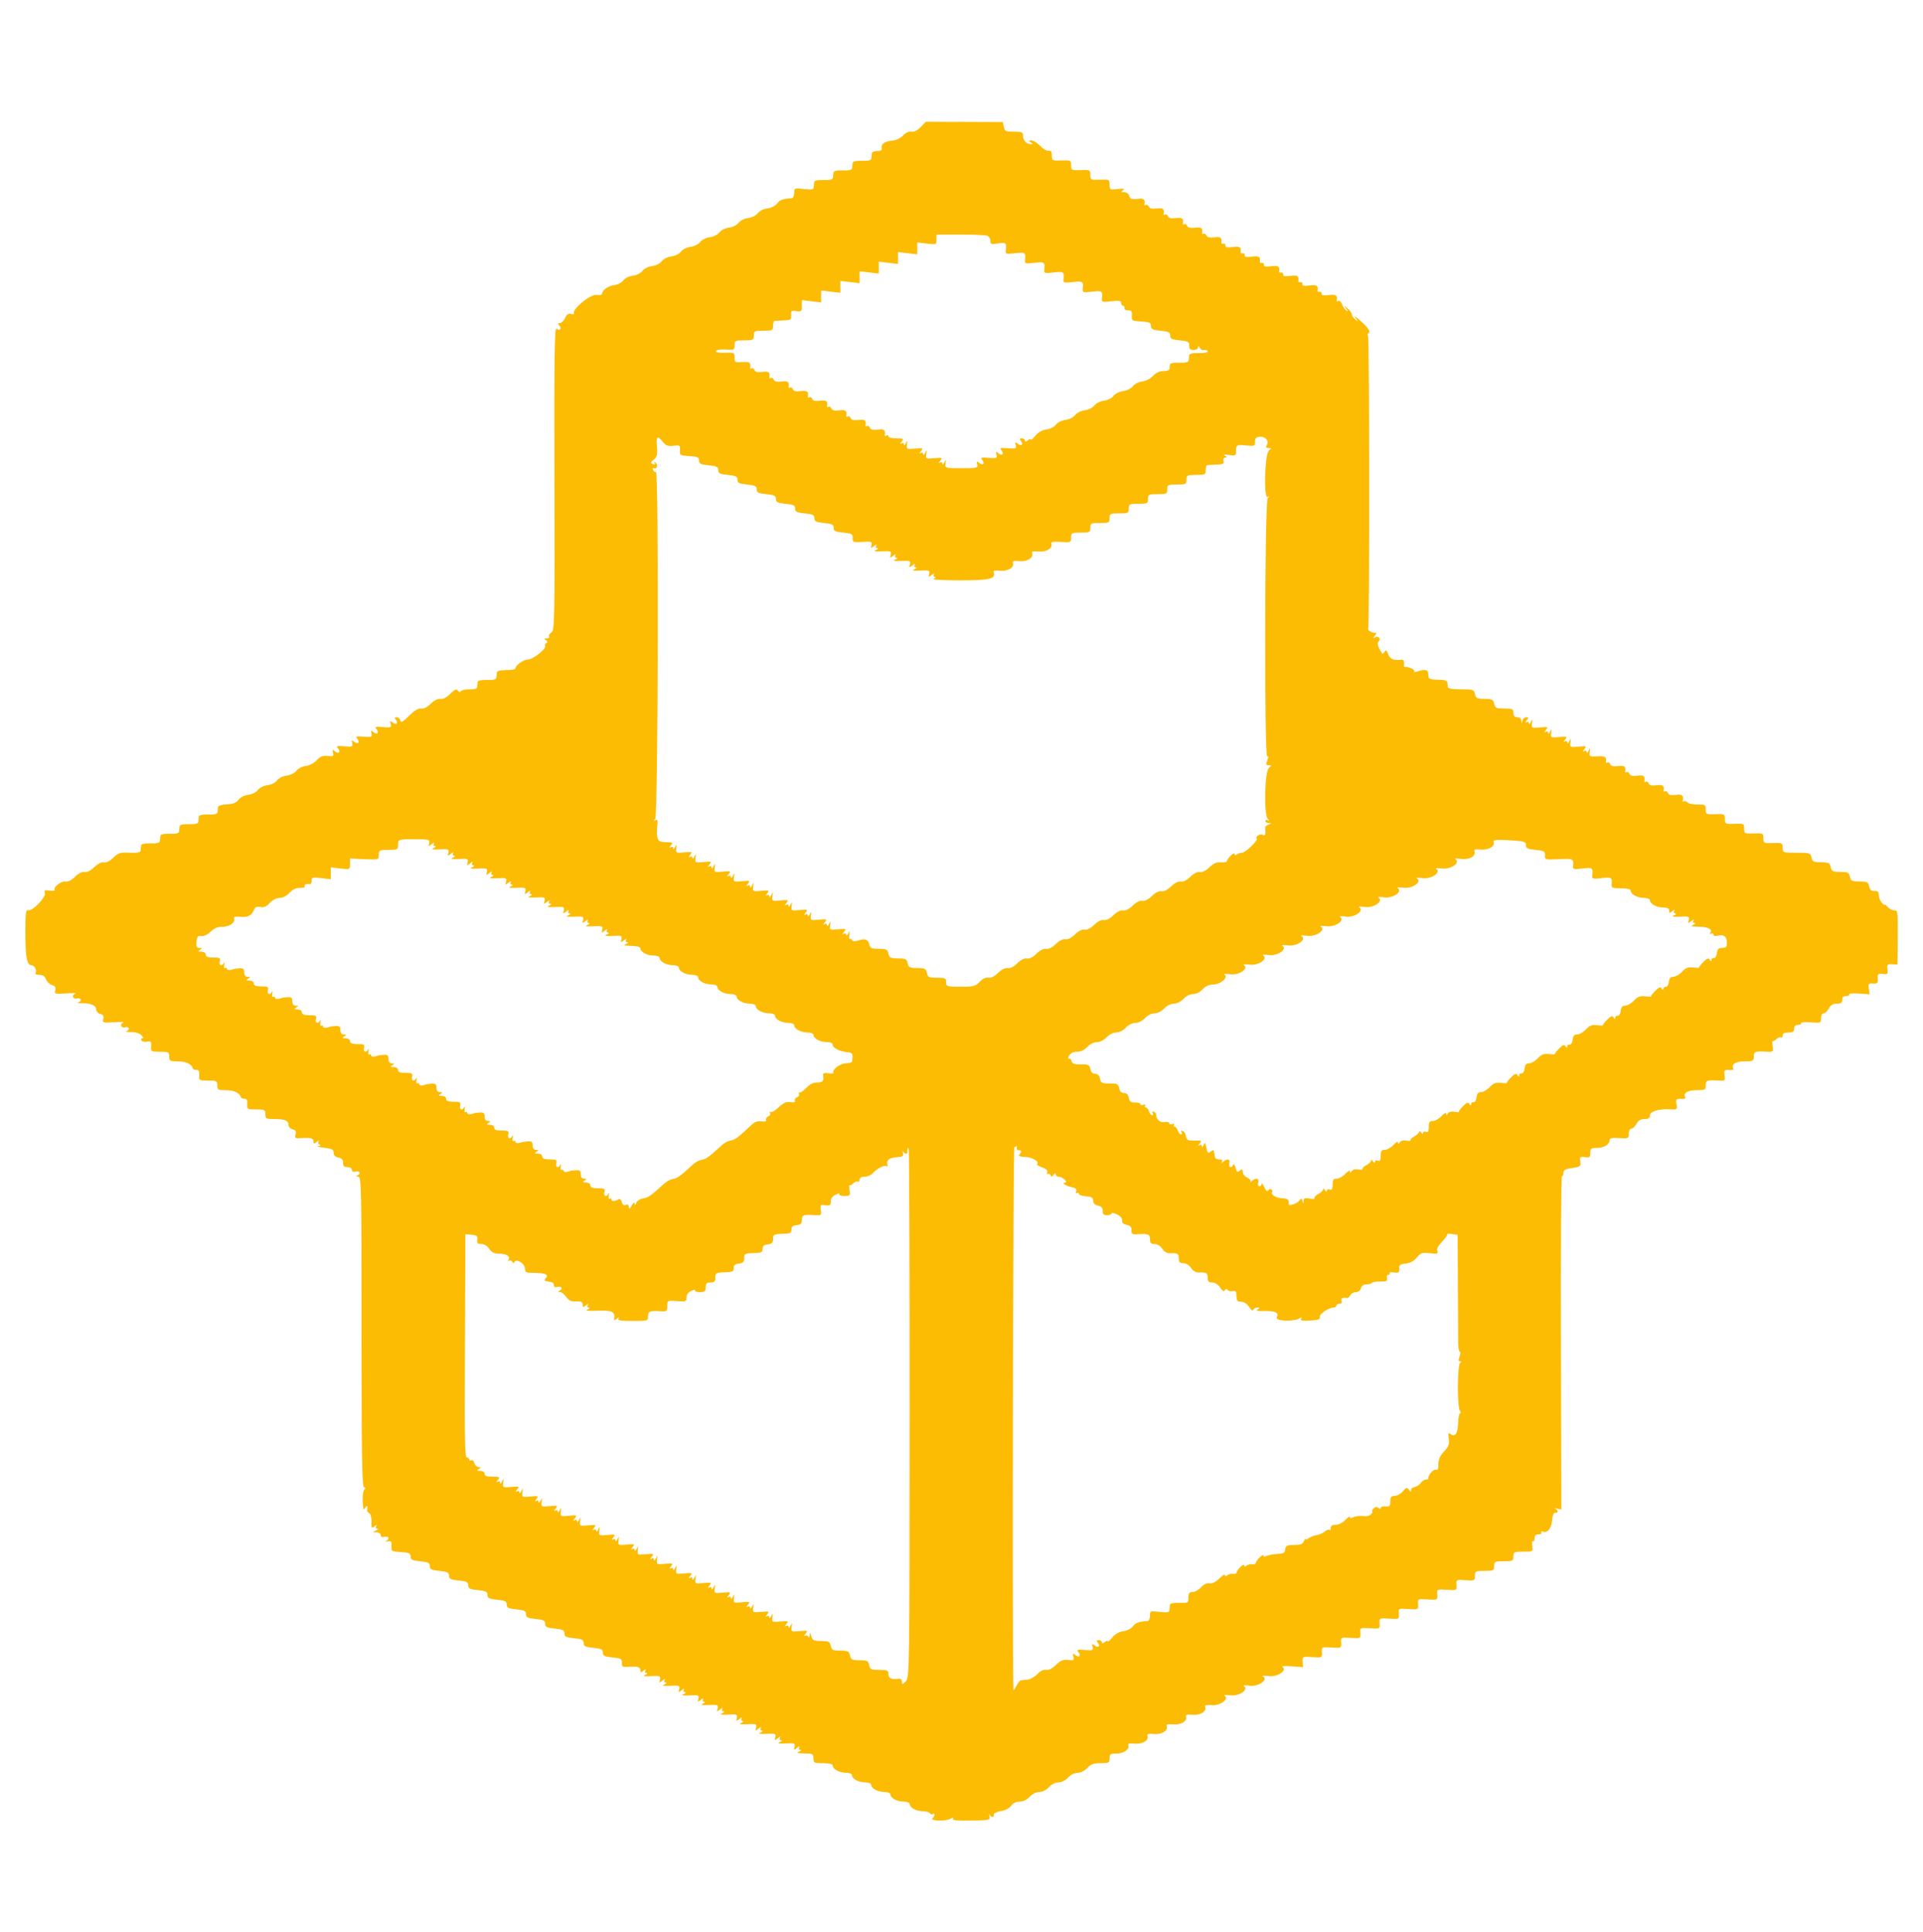 <svg id="svg" version="1.1" xmlns="http://www.w3.org/2000/svg" xmlns:xlink="http://www.w3.org/1999/xlink" width="400" height="402" viewBox="0, 0, 400,402"><g id="svgg"><path id="path0" d="M191.506 26.445 C 190.805 27.158,190.111 27.498,189.572 27.395 C 189.050 27.294,188.400 27.590,187.857 28.177 C 187.344 28.730,186.406 29.177,185.591 29.257 C 183.978 29.414,183.239 29.943,183.406 30.821 C 183.489 31.259,183.212 31.435,182.463 31.421 C 181.879 31.409,181.379 31.625,181.351 31.900 C 181.323 32.175,181.278 32.649,181.250 32.954 C 181.214 33.349,180.657 33.492,179.302 33.454 C 178.046 33.418,177.387 33.569,177.352 33.900 C 177.324 34.175,177.278 34.649,177.250 34.954 C 177.214 35.349,176.657 35.492,175.302 35.454 C 174.046 35.418,173.387 35.569,173.352 35.900 C 173.324 36.175,173.278 36.649,173.250 36.954 C 173.214 37.349,172.657 37.492,171.302 37.454 C 170.046 37.418,169.387 37.569,169.352 37.900 C 169.324 38.175,169.278 38.662,169.250 38.981 C 169.211 39.440,168.779 39.512,167.200 39.325 C 165.245 39.094,165.200 39.113,165.200 40.144 C 165.200 40.725,164.975 41.215,164.700 41.233 C 162.819 41.359,162.223 41.574,161.649 42.333 C 161.274 42.830,160.424 43.260,159.636 43.352 C 158.859 43.442,157.998 43.872,157.636 44.352 C 157.274 44.831,156.413 45.261,155.636 45.352 C 154.859 45.442,153.998 45.872,153.636 46.352 C 153.274 46.831,152.413 47.261,151.636 47.352 C 150.859 47.442,149.998 47.872,149.636 48.352 C 149.274 48.831,148.413 49.261,147.636 49.352 C 146.859 49.442,145.998 49.872,145.636 50.352 C 145.274 50.831,144.413 51.261,143.636 51.352 C 142.859 51.442,141.998 51.872,141.636 52.352 C 141.274 52.831,140.413 53.261,139.636 53.352 C 138.859 53.442,137.998 53.872,137.636 54.352 C 137.274 54.831,136.413 55.261,135.636 55.352 C 134.859 55.442,133.998 55.872,133.636 56.352 C 133.274 56.831,132.413 57.261,131.636 57.352 C 130.859 57.442,129.998 57.872,129.636 58.352 C 129.272 58.833,128.412 59.261,127.627 59.353 C 126.419 59.493,125.200 60.433,125.200 61.224 C 125.200 61.373,124.661 61.432,124.002 61.356 C 122.754 61.210,118.907 64.403,119.390 65.184 C 119.506 65.372,119.246 65.433,118.812 65.319 C 118.239 65.169,117.892 65.399,117.547 66.156 C 117.286 66.730,116.808 67.200,116.487 67.200 C 116.043 67.200,116.009 67.329,116.348 67.737 C 116.915 68.421,116.441 68.932,115.761 68.368 C 115.346 68.023,115.263 73.896,115.324 99.537 C 115.396 129.502,115.363 131.155,114.684 131.579 C 114.291 131.825,114.077 132.200,114.208 132.413 C 114.340 132.626,114.122 132.803,113.724 132.806 C 113.165 132.811,113.124 132.891,113.543 133.156 C 113.927 133.400,113.954 133.581,113.636 133.778 C 113.389 133.930,113.275 134.198,113.383 134.373 C 113.730 134.934,110.866 137.200,109.811 137.200 C 108.872 137.200,107.200 138.417,107.200 139.100 C 107.200 139.265,106.345 139.400,105.300 139.400 C 104.074 139.400,103.382 139.577,103.350 139.900 C 103.323 140.175,103.278 140.649,103.250 140.954 C 103.214 141.349,102.657 141.492,101.302 141.454 C 100.046 141.418,99.387 141.569,99.352 141.900 C 99.324 142.175,99.278 142.637,99.250 142.927 C 99.217 143.272,98.679 143.437,97.700 143.403 C 96.875 143.374,96.065 143.542,95.900 143.775 C 95.697 144.063,95.488 144.026,95.253 143.662 C 94.982 143.243,94.631 143.393,93.661 144.340 C 92.873 145.111,92.117 145.500,91.600 145.400 C 91.089 145.302,90.341 145.676,89.600 146.400 C 88.861 147.123,88.110 147.498,87.602 147.400 C 87.055 147.295,86.233 147.788,85.096 148.902 C 83.763 150.209,83.376 150.416,83.272 149.880 C 83.200 149.506,82.862 149.200,82.522 149.200 C 82.049 149.200,82.007 149.327,82.348 149.737 C 82.956 150.470,82.419 150.912,81.667 150.297 C 81.156 149.878,81.094 149.926,81.267 150.600 C 81.455 151.328,81.308 151.387,79.648 151.253 C 78.085 151.126,77.893 151.189,78.308 151.690 C 78.946 152.458,78.445 152.933,77.667 152.297 C 77.156 151.878,77.094 151.926,77.267 152.600 C 77.455 153.328,77.308 153.387,75.648 153.253 C 74.085 153.126,73.893 153.189,74.308 153.690 C 74.946 154.458,74.445 154.933,73.667 154.297 C 73.156 153.878,73.094 153.926,73.267 154.600 C 73.455 155.328,73.308 155.387,71.648 155.253 C 70.085 155.126,69.893 155.189,70.308 155.690 C 70.946 156.458,70.445 156.933,69.667 156.297 C 69.156 155.877,69.094 155.927,69.270 156.613 C 69.454 157.328,69.321 157.407,68.159 157.271 C 67.131 157.151,66.625 157.348,65.872 158.160 C 65.315 158.761,64.347 159.268,63.588 159.357 C 62.856 159.442,61.989 159.884,61.636 160.352 C 61.274 160.831,60.413 161.261,59.636 161.352 C 58.859 161.442,57.998 161.872,57.636 162.352 C 57.274 162.831,56.413 163.261,55.636 163.352 C 54.859 163.442,53.998 163.872,53.636 164.352 C 53.274 164.831,52.413 165.261,51.636 165.352 C 50.838 165.444,49.997 165.873,49.612 166.384 C 49.129 167.024,48.476 167.280,47.176 167.336 C 46.110 167.383,45.380 167.611,45.350 167.907 C 45.323 168.178,45.278 168.649,45.250 168.954 C 45.214 169.349,44.657 169.492,43.302 169.454 C 42.046 169.418,41.387 169.569,41.352 169.900 C 41.324 170.175,41.278 170.649,41.250 170.954 C 41.214 171.349,40.657 171.492,39.302 171.454 C 38.046 171.418,37.387 171.569,37.352 171.900 C 37.324 172.175,37.277 172.649,37.250 172.954 C 37.214 173.349,36.657 173.492,35.302 173.454 C 34.046 173.418,33.387 173.569,33.352 173.900 C 33.324 174.175,33.277 174.649,33.250 174.954 C 33.214 175.349,32.657 175.492,31.302 175.454 C 30.046 175.418,29.387 175.569,29.352 175.900 C 29.324 176.175,29.278 176.645,29.250 176.945 C 29.213 177.347,28.614 177.464,26.967 177.391 C 24.986 177.303,24.603 177.419,23.575 178.424 C 22.854 179.129,22.108 179.498,21.600 179.400 C 21.089 179.302,20.341 179.676,19.600 180.400 C 18.859 181.124,18.111 181.498,17.600 181.400 C 17.089 181.302,16.341 181.676,15.600 182.400 C 14.850 183.133,14.113 183.499,13.589 183.398 C 12.734 183.233,11.017 184.580,11.364 185.142 C 11.471 185.314,10.999 185.373,10.315 185.273 C 9.284 185.121,9.116 185.203,9.327 185.754 C 9.651 186.598,6.679 189.682,5.849 189.363 C 5.376 189.182,5.280 189.973,5.277 194.045 C 5.275 199.142,5.586 200.800,6.547 200.800 C 7.181 200.800,7.725 201.874,7.378 202.436 C 7.254 202.636,7.618 202.800,8.186 202.800 C 8.905 202.800,9.329 203.088,9.579 203.745 C 9.777 204.265,10.336 204.795,10.822 204.922 C 11.482 205.094,11.650 205.364,11.488 205.985 C 11.282 206.773,11.401 206.809,13.735 206.661 C 15.091 206.575,15.975 206.586,15.700 206.685 C 14.844 206.996,15.120 207.946,16.000 207.716 C 16.865 207.490,17.122 208.199,16.300 208.542 C 16.025 208.657,16.340 208.731,17.000 208.707 C 18.780 208.642,20.000 209.160,20.000 209.980 C 20.000 210.385,20.377 210.805,20.853 210.930 C 21.483 211.094,21.649 211.370,21.488 211.985 C 21.282 212.773,21.401 212.809,23.735 212.661 C 25.091 212.575,25.975 212.586,25.700 212.685 C 24.844 212.996,25.120 213.946,26.000 213.716 C 26.863 213.490,27.126 214.205,26.300 214.531 C 26.025 214.639,26.459 214.716,27.265 214.700 C 28.128 214.684,29.003 214.946,29.394 215.337 C 29.762 215.705,29.856 216.000,29.605 216.000 C 29.356 216.000,29.275 216.197,29.423 216.438 C 29.572 216.678,30.103 216.797,30.603 216.702 C 31.388 216.551,31.501 216.682,31.433 217.664 C 31.357 218.765,31.413 218.800,33.277 218.800 C 35.062 218.800,35.200 218.872,35.200 219.800 C 35.200 220.721,35.345 220.800,37.029 220.800 C 38.687 220.800,39.864 221.367,40.114 222.286 C 40.161 222.459,40.495 222.588,40.855 222.573 C 41.331 222.554,41.489 222.855,41.432 223.673 C 41.357 224.764,41.416 224.800,43.277 224.800 C 45.062 224.800,45.200 224.872,45.200 225.800 C 45.200 226.721,45.345 226.800,47.029 226.800 C 48.687 226.800,49.864 227.367,50.114 228.286 C 50.161 228.459,50.495 228.588,50.855 228.573 C 51.331 228.554,51.489 228.855,51.432 229.673 C 51.357 230.764,51.416 230.800,53.277 230.800 C 55.062 230.800,55.200 230.872,55.200 231.800 C 55.200 232.716,55.349 232.800,56.967 232.800 C 59.222 232.800,60.000 233.107,60.000 233.996 C 60.000 234.387,60.384 234.807,60.853 234.930 C 61.490 235.096,61.649 235.368,61.483 236.004 C 61.287 236.752,61.415 236.845,62.530 236.770 C 64.640 236.627,65.200 236.769,65.200 237.449 C 65.200 238.008,65.294 238.022,65.877 237.549 C 66.249 237.247,66.428 237.210,66.274 237.466 C 66.121 237.722,66.221 238.023,66.498 238.134 C 66.787 238.251,66.661 238.377,66.200 238.431 C 65.760 238.483,66.300 238.632,67.400 238.763 C 69.057 238.959,69.399 239.137,69.395 239.800 C 69.392 240.334,69.724 240.670,70.395 240.811 C 71.118 240.963,71.391 241.271,71.368 241.911 C 71.344 242.584,71.562 242.800,72.268 242.800 C 72.802 242.800,73.200 243.040,73.200 243.363 C 73.200 243.728,73.480 243.852,74.000 243.716 C 74.864 243.490,75.125 244.202,74.300 244.535 C 74.001 244.656,74.082 244.750,74.500 244.768 C 75.161 244.798,75.200 246.610,75.200 276.967 C 75.200 302.325,75.306 309.176,75.700 309.336 C 76.024 309.468,76.059 309.655,75.800 309.870 C 75.447 310.161,75.332 311.826,75.541 313.600 C 75.604 314.133,75.655 314.133,76.000 313.600 C 76.352 313.055,76.493 313.306,76.366 314.255 C 76.347 314.396,76.557 314.650,76.832 314.820 C 77.107 314.990,77.307 315.793,77.277 316.605 C 77.227 317.934,77.288 318.027,77.887 317.540 C 78.354 317.162,78.463 317.150,78.253 317.500 C 78.075 317.796,78.166 318.011,78.476 318.028 C 78.764 318.044,78.640 318.211,78.200 318.400 C 77.437 318.728,77.441 318.745,78.300 318.772 C 78.795 318.787,79.200 319.053,79.200 319.363 C 79.200 319.728,79.480 319.852,80.000 319.716 C 80.870 319.489,81.114 320.184,80.300 320.571 C 80.025 320.702,80.186 320.739,80.657 320.653 C 81.381 320.522,81.501 320.673,81.435 321.631 C 81.360 322.722,81.432 322.768,83.378 322.882 C 85.094 322.982,85.400 323.121,85.400 323.800 C 85.400 324.467,85.733 324.633,87.400 324.800 C 89.067 324.967,89.400 325.133,89.400 325.800 C 89.400 326.467,89.733 326.633,91.400 326.800 C 93.067 326.967,93.400 327.133,93.400 327.800 C 93.400 328.467,93.733 328.633,95.400 328.800 C 97.067 328.967,97.400 329.133,97.400 329.800 C 97.400 330.467,97.733 330.633,99.400 330.800 C 101.067 330.967,101.400 331.133,101.400 331.800 C 101.400 332.467,101.733 332.633,103.400 332.800 C 105.067 332.967,105.400 333.133,105.400 333.800 C 105.400 334.467,105.733 334.633,107.400 334.800 C 109.067 334.967,109.400 335.133,109.400 335.800 C 109.400 336.467,109.733 336.633,111.400 336.800 C 113.067 336.967,113.400 337.133,113.400 337.800 C 113.400 338.467,113.733 338.633,115.400 338.800 C 117.067 338.967,117.400 339.133,117.400 339.800 C 117.400 340.467,117.733 340.633,119.400 340.800 C 121.067 340.967,121.400 341.133,121.400 341.800 C 121.400 342.467,121.733 342.633,123.400 342.800 C 125.067 342.967,125.400 343.133,125.400 343.800 C 125.400 344.467,125.733 344.633,127.400 344.800 C 129.178 344.978,129.396 345.102,129.366 345.924 C 129.336 346.713,129.511 346.836,130.566 346.766 C 132.641 346.628,133.200 346.773,133.200 347.449 C 133.200 348.008,133.294 348.022,133.877 347.549 C 134.337 347.176,134.457 347.160,134.253 347.500 C 134.075 347.796,134.166 348.011,134.476 348.028 C 134.764 348.044,134.640 348.222,134.200 348.424 C 133.612 348.694,133.940 348.766,135.437 348.696 C 137.298 348.608,137.456 348.669,137.268 349.400 C 137.079 350.133,137.124 350.150,137.807 349.600 C 138.239 349.253,138.427 349.211,138.253 349.500 C 138.075 349.796,138.166 350.011,138.476 350.028 C 138.764 350.044,138.640 350.222,138.200 350.424 C 137.612 350.694,137.940 350.766,139.437 350.696 C 141.298 350.608,141.456 350.669,141.268 351.400 C 141.079 352.133,141.124 352.150,141.807 351.600 C 142.239 351.253,142.427 351.211,142.253 351.500 C 142.075 351.796,142.166 352.011,142.476 352.028 C 142.764 352.044,142.640 352.222,142.200 352.424 C 141.612 352.694,141.940 352.766,143.437 352.696 C 145.298 352.608,145.456 352.669,145.268 353.400 C 145.079 354.133,145.124 354.150,145.807 353.600 C 146.239 353.253,146.427 353.211,146.253 353.500 C 146.075 353.796,146.166 354.011,146.476 354.028 C 146.764 354.044,146.640 354.222,146.200 354.424 C 145.612 354.694,145.940 354.766,147.437 354.696 C 149.298 354.608,149.456 354.669,149.268 355.400 C 149.079 356.133,149.124 356.150,149.807 355.600 C 150.239 355.253,150.427 355.211,150.253 355.500 C 150.075 355.796,150.166 356.011,150.476 356.028 C 150.764 356.044,150.640 356.222,150.200 356.424 C 149.612 356.694,149.940 356.766,151.437 356.696 C 153.298 356.608,153.456 356.669,153.268 357.400 C 153.079 358.133,153.124 358.150,153.807 357.600 C 154.239 357.253,154.427 357.211,154.253 357.500 C 154.075 357.796,154.166 358.011,154.476 358.028 C 154.764 358.044,154.640 358.222,154.200 358.424 C 153.612 358.694,153.940 358.766,155.437 358.696 C 157.298 358.608,157.456 358.669,157.268 359.400 C 157.079 360.133,157.124 360.150,157.807 359.600 C 158.239 359.253,158.427 359.211,158.253 359.500 C 158.075 359.796,158.166 360.011,158.476 360.028 C 158.764 360.044,158.640 360.222,158.200 360.424 C 157.612 360.694,157.940 360.766,159.437 360.696 C 161.298 360.608,161.456 360.669,161.268 361.400 C 161.079 362.133,161.124 362.150,161.807 361.600 C 162.239 361.253,162.427 361.211,162.253 361.500 C 162.075 361.796,162.166 362.011,162.476 362.028 C 162.764 362.044,162.640 362.222,162.200 362.424 C 161.612 362.694,161.940 362.766,163.437 362.696 C 165.298 362.608,165.456 362.669,165.268 363.400 C 165.079 364.133,165.124 364.150,165.807 363.600 C 166.239 363.253,166.427 363.211,166.253 363.500 C 166.075 363.796,166.166 364.011,166.476 364.028 C 166.764 364.044,166.640 364.211,166.200 364.400 C 165.598 364.659,165.870 364.751,167.300 364.772 C 169.053 364.798,169.200 364.878,169.200 365.800 C 169.200 366.733,169.333 366.800,171.200 366.800 C 172.430 366.800,173.200 366.975,173.200 367.256 C 173.200 368.021,174.528 368.774,175.900 368.787 C 176.615 368.794,177.200 369.005,177.200 369.256 C 177.200 370.021,178.528 370.774,179.900 370.787 C 180.615 370.794,181.200 371.005,181.200 371.256 C 181.200 372.021,182.528 372.774,183.900 372.787 C 184.615 372.794,185.200 373.005,185.200 373.256 C 185.200 374.021,186.528 374.774,187.900 374.787 C 188.615 374.794,189.200 375.005,189.200 375.256 C 189.200 376.016,190.524 376.774,191.876 376.787 C 192.578 376.794,193.266 376.983,193.404 377.207 C 193.542 377.430,193.823 377.509,194.028 377.383 C 194.527 377.074,194.504 377.736,193.998 378.242 C 193.414 378.826,196.586 378.943,197.645 378.376 C 198.253 378.051,198.418 378.047,198.222 378.365 C 198.026 378.681,199.110 378.789,201.980 378.741 C 205.855 378.676,206.006 378.641,205.811 377.837 C 205.699 377.377,205.711 377.225,205.837 377.500 C 206.129 378.136,206.833 378.157,206.700 377.525 C 206.643 377.254,207.282 376.931,208.185 376.774 C 209.136 376.609,209.995 376.159,210.334 375.649 C 210.695 375.106,211.319 374.800,212.068 374.800 C 212.802 374.800,213.583 374.428,214.165 373.800 C 214.710 373.212,215.534 372.800,216.165 372.800 C 216.796 372.800,217.620 372.388,218.165 371.800 C 218.710 371.212,219.534 370.800,220.165 370.800 C 220.796 370.800,221.620 370.388,222.165 369.800 C 222.710 369.212,223.534 368.800,224.165 368.800 C 224.796 368.800,225.620 368.388,226.165 367.800 C 226.897 367.010,227.482 366.800,228.946 366.800 C 230.657 366.800,230.800 366.723,230.800 365.800 C 230.800 364.920,230.971 364.800,232.229 364.800 C 233.738 364.800,235.006 363.915,234.688 363.084 C 234.551 362.728,234.932 362.630,236.036 362.735 C 237.665 362.890,239.050 362.028,238.688 361.084 C 238.551 360.728,238.932 360.630,240.036 360.735 C 241.665 360.890,243.050 360.028,242.688 359.084 C 242.551 358.728,242.932 358.630,244.036 358.735 C 245.665 358.890,247.050 358.028,246.688 357.084 C 246.551 356.728,246.932 356.630,248.036 356.735 C 249.665 356.890,251.050 356.028,250.688 355.084 C 250.551 354.727,250.937 354.630,252.064 354.738 C 253.781 354.901,255.787 353.410,254.729 352.756 C 254.461 352.591,255.000 352.557,255.927 352.681 C 257.749 352.925,259.875 351.464,258.729 350.756 C 258.461 350.591,259.000 350.557,259.927 350.681 C 261.749 350.925,263.875 349.464,262.729 348.756 C 262.461 348.591,263.000 348.557,263.927 348.681 C 265.736 348.924,267.875 347.464,266.739 346.762 C 266.476 346.600,267.338 346.546,268.654 346.644 L 271.047 346.820 270.970 345.710 C 270.893 344.614,270.918 344.602,272.971 344.733 C 275.034 344.864,275.050 344.856,274.971 343.733 C 274.893 342.609,274.909 342.601,276.971 342.733 C 279.034 342.864,279.050 342.856,278.971 341.733 C 278.893 340.609,278.909 340.601,280.971 340.733 C 283.034 340.864,283.050 340.856,282.971 339.733 C 282.893 338.609,282.909 338.601,284.971 338.733 C 287.034 338.864,287.050 338.856,286.971 337.733 C 286.893 336.609,286.909 336.601,288.971 336.733 C 291.034 336.864,291.050 336.856,290.971 335.733 C 290.893 334.609,290.909 334.601,292.971 334.733 C 295.034 334.864,295.050 334.856,294.971 333.733 C 294.893 332.609,294.909 332.601,296.971 332.733 C 299.034 332.864,299.050 332.856,298.971 331.733 C 298.893 330.609,298.909 330.601,300.971 330.733 C 303.034 330.864,303.050 330.856,302.971 329.733 C 302.894 328.616,302.920 328.602,304.846 328.739 C 306.719 328.871,306.800 328.834,306.800 327.839 C 306.800 326.859,306.914 326.800,308.800 326.800 C 310.667 326.800,310.800 326.733,310.800 325.800 C 310.800 324.867,310.933 324.800,312.800 324.800 C 314.667 324.800,314.800 324.733,314.800 323.800 C 314.800 322.864,314.930 322.800,316.845 322.800 C 318.882 322.800,318.890 322.795,318.718 321.621 C 318.623 320.973,318.692 320.533,318.872 320.645 C 319.053 320.756,319.200 320.477,319.200 320.024 C 319.200 319.459,319.459 319.200,320.024 319.200 C 320.477 319.200,320.737 319.022,320.603 318.805 C 320.464 318.579,320.621 318.510,320.969 318.643 C 321.890 318.997,322.730 317.899,322.873 316.156 C 322.953 315.175,323.185 314.637,323.500 314.700 C 323.775 314.755,324.000 314.635,324.000 314.433 C 324.000 314.232,323.775 313.963,323.500 313.837 C 323.225 313.711,323.400 313.706,323.888 313.827 L 324.776 314.046 324.688 279.261 C 324.640 260.130,324.735 244.560,324.900 244.662 C 325.065 244.764,325.200 244.488,325.200 244.048 C 325.200 243.405,325.559 243.195,327.038 242.973 C 328.749 242.717,328.865 242.624,328.719 241.630 C 328.577 240.661,328.666 240.578,329.681 240.727 C 330.663 240.871,330.800 240.763,330.800 239.845 C 330.800 238.913,330.955 238.800,332.229 238.800 C 333.626 238.800,334.800 238.083,334.800 237.229 C 334.800 236.732,335.233 236.654,337.300 236.778 C 338.670 236.861,338.800 236.779,338.800 235.834 C 338.800 235.240,339.026 234.800,339.332 234.800 C 339.625 234.800,340.106 234.350,340.400 233.800 C 340.777 233.095,341.269 232.800,342.068 232.800 C 342.911 232.800,343.200 232.607,343.200 232.045 C 343.200 231.196,345.204 230.612,347.551 230.776 C 348.831 230.865,348.892 230.810,348.730 229.704 C 348.574 228.645,348.660 228.544,349.663 228.604 C 350.270 228.640,350.683 228.535,350.582 228.371 C 350.020 227.462,350.972 226.800,352.843 226.800 C 354.664 226.800,354.800 226.730,354.800 225.800 C 354.800 224.746,355.050 224.655,357.551 224.794 C 358.828 224.866,358.892 224.807,358.730 223.704 C 358.574 222.645,358.660 222.544,359.663 222.604 C 360.270 222.640,360.683 222.535,360.582 222.371 C 360.020 221.462,360.972 220.800,362.843 220.800 C 364.664 220.800,364.800 220.730,364.800 219.800 C 364.800 218.746,365.050 218.655,367.551 218.794 C 368.844 218.867,368.893 218.818,368.720 217.638 C 368.621 216.960,368.620 216.486,368.717 216.584 C 368.815 216.682,369.158 216.499,369.480 216.177 C 369.801 215.856,370.230 215.695,370.432 215.820 C 370.635 215.945,370.800 215.767,370.800 215.424 C 370.800 214.997,371.180 214.800,372.000 214.800 C 372.933 214.800,373.200 214.622,373.200 214.000 C 373.200 213.459,373.467 213.200,374.024 213.200 C 374.477 213.200,374.753 213.047,374.638 212.861 C 374.522 212.675,375.412 212.594,376.614 212.682 C 378.733 212.838,378.800 212.812,378.800 211.821 C 378.800 211.238,379.028 210.800,379.332 210.800 C 379.625 210.800,380.106 210.350,380.400 209.800 C 380.777 209.095,381.269 208.800,382.068 208.800 C 382.933 208.800,383.200 208.612,383.200 208.000 C 383.200 207.459,383.467 207.200,384.024 207.200 C 384.477 207.200,384.753 207.047,384.638 206.861 C 384.522 206.675,385.434 206.596,386.663 206.686 L 388.898 206.850 388.728 205.694 C 388.576 204.658,388.668 204.545,389.611 204.601 C 390.520 204.655,390.654 204.515,390.598 203.569 C 390.540 202.594,390.654 202.490,391.645 202.616 C 392.654 202.743,392.743 202.654,392.616 201.645 C 392.490 200.651,392.592 200.540,393.583 200.599 L 394.692 200.665 394.743 194.968 C 394.790 189.759,394.734 189.281,394.097 189.386 C 393.714 189.449,393.040 189.110,392.600 188.631 C 392.160 188.153,391.890 187.959,392.000 188.200 C 392.110 188.441,391.885 188.294,391.500 187.875 C 391.115 187.455,390.800 186.705,390.800 186.208 C 390.800 185.525,390.582 185.316,389.906 185.352 C 389.256 185.387,388.956 185.128,388.806 184.400 C 388.624 183.515,388.393 183.398,386.801 183.385 C 385.217 183.371,384.979 183.252,384.801 182.385 C 384.624 181.517,384.386 181.398,382.801 181.385 C 381.217 181.371,380.979 181.252,380.801 180.385 C 380.624 179.517,380.386 179.398,378.801 179.385 C 377.217 179.371,376.979 179.252,376.801 178.385 C 376.610 177.447,376.460 177.400,373.700 177.400 C 370.841 177.400,370.801 177.386,370.800 176.355 C 370.800 175.358,370.708 175.313,368.800 175.381 C 366.880 175.450,366.800 175.410,366.800 174.381 C 366.800 173.353,366.720 173.313,364.800 173.381 C 362.880 173.450,362.800 173.410,362.800 172.381 C 362.800 171.353,362.720 171.313,360.800 171.381 C 358.880 171.450,358.800 171.410,358.800 170.381 C 358.800 169.353,358.720 169.313,356.800 169.381 C 354.884 169.449,354.800 169.408,354.800 168.390 C 354.800 167.403,354.682 167.331,353.140 167.376 C 352.228 167.402,351.259 167.202,350.988 166.931 C 350.717 166.660,350.369 166.565,350.214 166.719 C 350.060 166.874,349.970 166.820,350.014 166.600 C 350.246 165.452,349.950 165.199,348.577 165.369 C 347.588 165.492,347.087 165.371,346.935 164.975 C 346.815 164.661,346.551 164.507,346.348 164.632 C 346.146 164.757,346.006 164.711,346.037 164.530 C 346.227 163.441,345.926 163.202,344.577 163.369 C 343.588 163.492,343.087 163.371,342.935 162.975 C 342.815 162.661,342.551 162.507,342.348 162.632 C 342.146 162.757,342.006 162.711,342.037 162.530 C 342.227 161.441,341.926 161.202,340.577 161.369 C 339.588 161.492,339.087 161.371,338.935 160.975 C 338.815 160.661,338.551 160.507,338.348 160.632 C 338.146 160.757,338.006 160.711,338.037 160.530 C 338.227 159.441,337.926 159.202,336.577 159.369 C 335.588 159.492,335.087 159.371,334.935 158.975 C 334.815 158.661,334.551 158.507,334.348 158.632 C 334.146 158.757,334.006 158.711,334.037 158.530 C 334.222 157.466,333.898 157.249,332.270 157.345 C 330.624 157.442,330.547 157.397,330.676 156.424 C 330.796 155.516,330.768 155.491,330.434 156.200 C 330.226 156.640,330.044 156.764,330.028 156.476 C 330.011 156.166,329.796 156.075,329.500 156.253 C 329.177 156.447,329.200 156.307,329.564 155.858 C 330.087 155.214,329.997 155.175,328.330 155.329 C 326.586 155.491,326.535 155.464,326.671 154.448 C 326.794 153.529,326.765 153.499,326.434 154.200 C 326.226 154.640,326.044 154.764,326.028 154.476 C 326.011 154.166,325.796 154.075,325.500 154.253 C 325.177 154.447,325.200 154.307,325.564 153.858 C 326.087 153.214,325.997 153.175,324.330 153.329 C 322.586 153.491,322.535 153.464,322.671 152.448 C 322.794 151.529,322.765 151.499,322.434 152.200 C 322.226 152.640,322.044 152.764,322.028 152.476 C 322.011 152.166,321.796 152.075,321.500 152.253 C 321.177 152.447,321.200 152.307,321.564 151.858 C 322.087 151.214,321.997 151.175,320.330 151.329 C 318.586 151.491,318.535 151.464,318.671 150.448 C 318.794 149.529,318.765 149.499,318.434 150.200 C 318.226 150.640,318.044 150.764,318.028 150.476 C 318.011 150.166,317.796 150.075,317.500 150.253 C 317.160 150.457,317.176 150.337,317.549 149.877 C 318.020 149.296,318.010 149.200,317.478 149.200 C 317.138 149.200,316.776 149.515,316.676 149.900 C 316.502 150.567,316.491 150.567,316.446 149.900 C 316.419 149.482,316.078 149.200,315.600 149.200 C 315.037 149.200,314.800 148.933,314.800 148.300 C 314.800 147.493,314.604 147.400,312.904 147.400 C 311.202 147.400,310.987 147.297,310.804 146.400 C 310.623 145.515,310.393 145.398,308.801 145.385 C 307.217 145.371,306.979 145.252,306.801 144.385 C 306.611 143.456,306.448 143.400,303.900 143.400 C 302.034 143.400,301.185 143.246,301.150 142.900 C 301.123 142.625,301.078 142.175,301.050 141.900 C 301.018 141.577,300.327 141.400,299.100 141.400 C 297.873 141.400,297.182 141.223,297.150 140.900 C 297.123 140.625,297.078 140.175,297.050 139.900 C 296.991 139.311,296.162 139.225,294.877 139.675 C 294.354 139.858,294.049 139.844,294.173 139.644 C 294.375 139.317,292.984 138.658,292.300 138.757 C 292.135 138.781,292.021 138.665,292.047 138.500 C 292.175 137.691,291.951 137.171,291.500 137.230 C 289.903 137.437,289.154 137.131,288.767 136.114 C 288.443 135.260,288.278 135.150,287.999 135.602 C 287.803 135.918,287.589 136.092,287.522 135.988 C 286.563 134.505,286.391 133.892,286.796 133.404 C 287.333 132.758,286.662 132.195,285.900 132.653 C 285.581 132.845,285.605 132.701,285.968 132.254 C 286.280 131.870,286.370 131.594,286.168 131.641 C 285.583 131.778,284.386 131.147,284.593 130.811 C 284.893 130.326,284.867 70.432,284.567 69.947 C 284.419 69.707,284.484 69.395,284.712 69.254 C 285.177 68.967,284.454 67.995,282.592 66.400 C 281.736 65.667,281.581 65.614,282.012 66.200 C 282.556 66.940,282.548 66.959,281.900 66.451 C 281.515 66.149,281.200 65.682,281.200 65.413 C 281.200 65.144,280.798 64.581,280.307 64.162 C 279.426 63.411,279.422 63.411,280.007 64.177 C 280.418 64.715,280.439 64.856,280.075 64.638 C 279.787 64.464,279.382 63.879,279.176 63.337 C 278.970 62.795,278.617 62.466,278.391 62.606 C 278.165 62.745,278.006 62.711,278.037 62.530 C 278.232 61.407,277.933 61.199,276.401 61.391 C 275.259 61.535,274.831 61.451,274.901 61.096 C 274.956 60.823,274.775 60.645,274.500 60.700 C 274.225 60.755,274.021 60.665,274.047 60.500 C 274.221 59.401,273.923 59.200,272.401 59.391 C 271.259 59.535,270.831 59.451,270.901 59.096 C 270.956 58.823,270.775 58.645,270.500 58.700 C 270.225 58.755,270.021 58.665,270.047 58.500 C 270.221 57.401,269.923 57.200,268.401 57.391 C 267.259 57.535,266.831 57.451,266.901 57.096 C 266.956 56.823,266.775 56.645,266.500 56.700 C 266.225 56.755,266.021 56.665,266.047 56.500 C 266.221 55.401,265.923 55.200,264.401 55.391 C 263.259 55.535,262.831 55.451,262.901 55.096 C 262.956 54.823,262.775 54.645,262.500 54.700 C 262.225 54.755,262.021 54.665,262.047 54.500 C 262.221 53.401,261.923 53.200,260.401 53.391 C 259.259 53.535,258.831 53.451,258.901 53.096 C 258.956 52.823,258.775 52.645,258.500 52.700 C 258.225 52.755,258.021 52.665,258.047 52.500 C 258.221 51.401,257.923 51.200,256.401 51.391 C 255.259 51.535,254.831 51.451,254.901 51.096 C 254.956 50.823,254.775 50.645,254.500 50.700 C 254.225 50.755,254.021 50.665,254.047 50.500 C 254.216 49.433,253.916 49.203,252.577 49.369 C 251.588 49.492,251.087 49.371,250.935 48.975 C 250.815 48.661,250.551 48.507,250.348 48.632 C 250.146 48.757,250.006 48.711,250.037 48.530 C 250.227 47.441,249.926 47.202,248.577 47.369 C 247.588 47.492,247.087 47.371,246.935 46.975 C 246.815 46.661,246.551 46.507,246.348 46.632 C 246.146 46.757,246.006 46.711,246.037 46.530 C 246.227 45.441,245.926 45.202,244.577 45.369 C 243.588 45.492,243.087 45.371,242.935 44.975 C 242.815 44.661,242.551 44.507,242.348 44.632 C 242.146 44.757,242.006 44.711,242.037 44.530 C 242.227 43.441,241.926 43.202,240.577 43.369 C 239.588 43.492,239.087 43.371,238.935 42.975 C 238.815 42.661,238.551 42.507,238.348 42.632 C 238.146 42.757,238.006 42.711,238.037 42.530 C 238.227 41.437,237.927 41.201,236.556 41.371 C 235.378 41.518,235.075 41.408,234.909 40.775 C 234.790 40.317,234.358 39.997,233.853 39.994 C 233.140 39.989,233.099 39.918,233.600 39.562 C 234.049 39.243,233.773 39.185,232.500 39.330 C 230.863 39.517,230.800 39.483,230.800 38.417 C 230.800 37.346,230.735 37.312,228.800 37.381 C 226.880 37.450,226.800 37.410,226.800 36.381 C 226.800 35.353,226.720 35.313,224.800 35.381 C 222.880 35.450,222.800 35.410,222.800 34.381 C 222.800 33.353,222.720 33.313,220.800 33.381 C 218.872 33.450,218.800 33.413,218.800 32.362 C 218.800 31.552,218.620 31.297,218.102 31.373 C 217.719 31.429,216.926 30.964,216.342 30.338 C 215.757 29.712,214.946 29.203,214.540 29.206 C 213.916 29.211,213.894 29.273,214.400 29.600 C 214.929 29.942,214.926 29.988,214.380 29.994 C 213.519 30.002,212.800 29.196,212.800 28.220 C 212.800 27.509,212.549 27.400,210.904 27.400 C 209.199 27.400,208.987 27.298,208.804 26.394 L 208.600 25.388 200.600 25.360 L 192.600 25.333 191.506 26.445 M205.367 49.043 C 205.715 49.176,206.000 49.649,206.000 50.094 C 206.000 50.813,206.177 50.874,207.600 50.646 C 209.256 50.382,209.388 50.505,209.211 52.160 C 209.137 52.845,209.330 52.896,211.165 52.679 C 213.269 52.430,213.387 52.515,213.211 54.160 C 213.137 54.845,213.330 54.896,215.165 54.679 C 217.269 54.430,217.387 54.515,217.211 56.160 C 217.137 56.845,217.330 56.896,219.165 56.679 C 221.269 56.430,221.387 56.515,221.211 58.160 C 221.137 58.845,221.330 58.896,223.165 58.679 C 225.269 58.430,225.387 58.515,225.211 60.160 C 225.137 60.845,225.330 60.896,227.165 60.679 C 229.269 60.430,229.387 60.515,229.211 62.160 C 229.137 62.845,229.330 62.896,231.165 62.679 C 232.788 62.486,233.200 62.555,233.200 63.019 C 233.200 63.338,233.380 63.600,233.600 63.600 C 233.820 63.600,233.955 63.825,233.900 64.100 C 233.844 64.381,234.174 64.588,234.655 64.573 C 235.347 64.551,235.496 64.758,235.433 65.655 C 235.360 66.717,235.443 66.769,237.378 66.882 C 239.094 66.982,239.400 67.121,239.400 67.800 C 239.400 68.467,239.733 68.633,241.400 68.800 C 243.067 68.967,243.400 69.133,243.400 69.800 C 243.400 70.467,243.733 70.633,245.400 70.800 C 247.161 70.976,247.396 71.108,247.368 71.900 C 247.344 72.585,247.559 72.800,248.268 72.800 C 248.781 72.800,249.203 72.575,249.206 72.300 C 249.211 71.926,249.298 71.935,249.551 72.334 C 249.737 72.628,250.004 72.853,250.145 72.834 C 250.875 72.736,251.200 72.835,251.200 73.154 C 251.200 73.349,250.346 73.484,249.302 73.454 C 248.046 73.418,247.387 73.569,247.352 73.900 C 247.324 74.175,247.278 74.649,247.250 74.954 C 247.214 75.349,246.657 75.492,245.302 75.454 C 244.046 75.418,243.387 75.569,243.352 75.900 C 243.324 76.175,243.278 76.580,243.250 76.800 C 243.222 77.020,242.651 77.200,241.981 77.200 C 241.194 77.200,240.433 77.555,239.833 78.202 C 239.311 78.765,238.329 79.270,237.588 79.357 C 236.856 79.442,235.989 79.884,235.636 80.352 C 235.274 80.831,234.413 81.261,233.636 81.352 C 232.859 81.442,231.998 81.872,231.636 82.352 C 231.274 82.831,230.413 83.261,229.636 83.352 C 228.859 83.442,227.998 83.872,227.636 84.352 C 227.274 84.831,226.413 85.261,225.636 85.352 C 224.859 85.442,223.998 85.872,223.636 86.352 C 223.274 86.831,222.413 87.261,221.636 87.352 C 220.859 87.442,219.998 87.872,219.636 88.352 C 219.277 88.827,218.414 89.261,217.652 89.350 C 216.778 89.451,215.976 89.909,215.367 90.653 C 214.851 91.284,214.422 91.643,214.414 91.451 C 214.406 91.259,214.130 91.326,213.800 91.600 C 213.385 91.944,213.200 91.959,213.200 91.649 C 213.200 91.402,212.908 91.200,212.551 91.200 C 212.053 91.200,212.006 91.325,212.348 91.737 C 212.956 92.470,212.419 92.912,211.667 92.297 C 211.156 91.878,211.094 91.926,211.267 92.600 C 211.455 93.328,211.308 93.387,209.648 93.253 C 208.085 93.126,207.893 93.189,208.308 93.690 C 208.946 94.458,208.445 94.933,207.667 94.297 C 207.156 93.878,207.094 93.926,207.267 94.600 C 207.455 95.328,207.308 95.387,205.648 95.253 C 204.085 95.126,203.893 95.189,204.308 95.690 C 204.946 96.458,204.445 96.933,203.667 96.297 C 203.157 95.878,203.093 95.926,203.266 96.600 C 203.459 97.354,203.272 97.400,200.010 97.400 C 196.550 97.400,196.549 97.400,196.680 96.400 C 196.798 95.503,196.772 95.483,196.434 96.200 C 196.226 96.640,196.044 96.764,196.028 96.476 C 196.011 96.166,195.796 96.075,195.500 96.253 C 195.177 96.447,195.200 96.307,195.564 95.858 C 196.087 95.214,195.997 95.175,194.330 95.329 C 192.586 95.491,192.535 95.464,192.671 94.448 C 192.794 93.529,192.765 93.499,192.434 94.200 C 192.226 94.640,192.044 94.764,192.028 94.476 C 192.011 94.166,191.796 94.075,191.500 94.253 C 191.177 94.447,191.200 94.307,191.564 93.858 C 192.087 93.214,191.997 93.175,190.330 93.329 C 188.586 93.491,188.535 93.464,188.671 92.448 C 188.794 91.529,188.765 91.499,188.434 92.200 C 188.226 92.640,188.044 92.764,188.028 92.476 C 188.011 92.166,187.796 92.075,187.500 92.253 C 187.160 92.457,187.176 92.337,187.549 91.877 C 188.048 91.262,187.948 91.200,186.449 91.200 C 185.542 91.200,184.800 91.009,184.800 90.776 C 184.800 90.543,184.616 90.467,184.390 90.606 C 184.165 90.745,184.006 90.711,184.037 90.530 C 184.227 89.441,183.926 89.202,182.577 89.369 C 181.588 89.492,181.087 89.371,180.935 88.975 C 180.815 88.661,180.551 88.507,180.348 88.632 C 180.146 88.757,180.006 88.711,180.037 88.530 C 180.227 87.441,179.926 87.202,178.577 87.369 C 177.588 87.492,177.087 87.371,176.935 86.975 C 176.815 86.661,176.551 86.507,176.348 86.632 C 176.146 86.757,176.006 86.711,176.037 86.530 C 176.227 85.441,175.926 85.202,174.577 85.369 C 173.588 85.492,173.087 85.371,172.935 84.975 C 172.815 84.661,172.551 84.507,172.348 84.632 C 172.146 84.757,172.006 84.711,172.037 84.530 C 172.227 83.441,171.926 83.202,170.577 83.369 C 169.588 83.492,169.087 83.371,168.935 82.975 C 168.815 82.661,168.551 82.507,168.348 82.632 C 168.146 82.757,168.006 82.711,168.037 82.530 C 168.227 81.441,167.926 81.202,166.577 81.369 C 165.588 81.492,165.087 81.371,164.935 80.975 C 164.815 80.661,164.551 80.507,164.348 80.632 C 164.146 80.757,164.006 80.711,164.037 80.530 C 164.227 79.441,163.926 79.202,162.577 79.369 C 161.588 79.492,161.087 79.371,160.935 78.975 C 160.815 78.661,160.551 78.507,160.348 78.632 C 160.146 78.757,160.006 78.711,160.037 78.530 C 160.227 77.441,159.926 77.202,158.577 77.369 C 157.588 77.492,157.087 77.371,156.935 76.975 C 156.815 76.661,156.551 76.507,156.348 76.632 C 156.146 76.757,156.006 76.711,156.037 76.530 C 156.227 75.438,155.914 75.208,154.400 75.328 C 152.900 75.447,152.800 75.388,152.800 74.382 C 152.800 73.352,152.721 73.313,150.791 73.382 C 149.518 73.427,148.835 73.297,148.926 73.027 C 149.009 72.781,149.860 72.653,150.935 72.726 C 152.703 72.845,152.800 72.798,152.800 71.826 C 152.800 70.862,152.920 70.800,154.800 70.800 C 156.667 70.800,156.800 70.733,156.800 69.800 C 156.800 68.867,156.933 68.800,158.800 68.800 C 160.667 68.800,160.800 68.733,160.800 67.800 C 160.800 67.250,160.935 66.781,161.100 66.758 C 161.265 66.735,162.127 66.690,163.016 66.658 C 164.489 66.606,164.626 66.510,164.561 65.576 C 164.498 64.663,164.615 64.570,165.645 64.721 C 166.704 64.877,166.800 64.789,166.800 63.664 L 166.800 62.438 168.800 62.675 L 170.800 62.911 170.800 61.675 L 170.800 60.438 172.800 60.675 L 174.800 60.911 174.800 59.675 L 174.800 58.438 176.800 58.675 L 178.800 58.911 178.800 57.675 L 178.800 56.438 180.800 56.675 L 182.800 56.911 182.800 55.675 L 182.800 54.438 184.800 54.675 L 186.800 54.911 186.800 53.675 L 186.800 52.438 188.800 52.675 L 190.800 52.911 190.800 51.675 L 190.800 50.438 192.800 50.675 C 194.755 50.906,194.800 50.887,194.800 49.856 L 194.800 48.800 199.767 48.800 C 202.499 48.800,205.019 48.909,205.367 49.043 M140.079 92.738 C 141.425 92.581,141.504 92.635,141.433 93.667 C 141.360 94.714,141.448 94.769,143.378 94.882 C 145.094 94.982,145.400 95.121,145.400 95.800 C 145.400 96.467,145.733 96.633,147.400 96.800 C 149.067 96.967,149.400 97.133,149.400 97.800 C 149.400 98.467,149.733 98.633,151.400 98.800 C 153.067 98.967,153.400 99.133,153.400 99.800 C 153.400 100.467,153.733 100.633,155.400 100.800 C 157.067 100.967,157.400 101.133,157.400 101.800 C 157.400 102.467,157.733 102.633,159.400 102.800 C 161.067 102.967,161.400 103.133,161.400 103.800 C 161.400 104.467,161.733 104.633,163.400 104.800 C 165.067 104.967,165.400 105.133,165.400 105.800 C 165.400 106.467,165.733 106.633,167.400 106.800 C 169.067 106.967,169.400 107.133,169.400 107.800 C 169.400 108.467,169.733 108.633,171.400 108.800 C 173.067 108.967,173.400 109.133,173.400 109.800 C 173.400 110.467,173.733 110.633,175.400 110.800 C 177.185 110.978,177.396 111.100,177.365 111.933 C 177.331 112.812,177.451 112.859,179.402 112.733 C 181.307 112.611,181.458 112.665,181.268 113.400 C 181.079 114.133,181.124 114.150,181.807 113.600 C 182.239 113.253,182.427 113.211,182.253 113.500 C 182.075 113.796,182.166 114.011,182.476 114.028 C 182.764 114.044,182.640 114.222,182.200 114.424 C 181.612 114.694,181.940 114.766,183.437 114.696 C 185.298 114.608,185.456 114.669,185.268 115.400 C 185.079 116.133,185.124 116.150,185.807 115.600 C 186.239 115.253,186.427 115.211,186.253 115.500 C 186.075 115.796,186.166 116.011,186.476 116.028 C 186.764 116.044,186.640 116.222,186.200 116.424 C 185.612 116.694,185.940 116.766,187.437 116.696 C 189.298 116.608,189.456 116.669,189.268 117.400 C 189.079 118.133,189.124 118.150,189.807 117.600 C 190.239 117.253,190.427 117.211,190.253 117.500 C 190.075 117.796,190.166 118.011,190.476 118.028 C 190.764 118.044,190.640 118.222,190.200 118.424 C 189.612 118.694,189.940 118.766,191.437 118.696 C 193.298 118.608,193.456 118.669,193.268 119.400 C 193.079 120.133,193.124 120.150,193.807 119.600 C 194.239 119.253,194.427 119.211,194.253 119.500 C 194.075 119.796,194.166 120.011,194.476 120.028 C 194.764 120.044,194.640 120.207,194.200 120.391 C 193.721 120.592,195.870 120.730,199.558 120.734 C 205.843 120.742,207.203 120.427,206.688 119.084 C 206.551 118.728,206.932 118.630,208.036 118.735 C 209.665 118.890,211.050 118.028,210.688 117.084 C 210.551 116.728,210.932 116.630,212.036 116.735 C 213.665 116.890,215.050 116.028,214.688 115.084 C 214.551 114.728,214.932 114.630,216.036 114.735 C 217.661 114.890,219.050 114.028,218.689 113.090 C 218.551 112.731,219.075 112.637,220.650 112.737 C 222.732 112.870,222.800 112.841,222.800 111.837 C 222.800 110.859,222.914 110.800,224.800 110.800 C 226.667 110.800,226.800 110.733,226.800 109.800 C 226.800 108.867,226.933 108.800,228.800 108.800 C 230.667 108.800,230.800 108.733,230.800 107.800 C 230.800 106.867,230.933 106.800,232.800 106.800 C 234.667 106.800,234.800 106.733,234.800 105.800 C 234.800 104.867,234.933 104.800,236.800 104.800 C 238.667 104.800,238.800 104.733,238.800 103.800 C 238.800 102.867,238.933 102.800,240.800 102.800 C 242.667 102.800,242.800 102.733,242.800 101.800 C 242.800 100.867,242.933 100.800,244.800 100.800 C 246.667 100.800,246.800 100.733,246.800 99.800 C 246.800 98.867,246.933 98.800,248.800 98.800 C 250.667 98.800,250.800 98.733,250.800 97.800 C 250.800 97.250,250.935 96.781,251.100 96.758 C 251.265 96.735,252.136 96.690,253.036 96.658 C 254.384 96.610,254.641 96.477,254.490 95.900 C 254.382 95.487,254.531 95.197,254.853 95.194 C 255.279 95.189,255.268 95.103,254.800 94.805 C 254.386 94.541,254.649 94.495,255.652 94.656 C 256.885 94.854,257.102 94.777,257.097 94.144 C 257.083 92.525,257.163 92.467,259.150 92.664 C 260.990 92.846,261.098 92.804,261.050 91.928 C 261.014 91.251,261.243 90.965,261.901 90.872 C 263.106 90.701,264.034 91.639,263.536 92.528 C 263.246 93.047,263.324 93.203,263.880 93.213 C 264.537 93.224,264.543 93.269,263.948 93.722 C 263.080 94.383,262.815 103.868,263.678 103.378 C 264.097 103.141,264.102 103.189,263.700 103.621 C 263.059 104.312,262.958 157.797,263.599 157.401 C 263.863 157.238,263.866 157.501,263.609 158.177 C 263.285 159.028,263.336 159.202,263.910 159.213 C 264.543 159.224,264.546 159.267,263.948 159.722 C 263.082 160.381,262.855 169.293,263.678 170.310 C 264.067 170.789,264.072 170.877,263.700 170.653 C 263.425 170.488,263.200 170.543,263.200 170.776 C 263.200 171.009,263.515 171.213,263.900 171.228 C 264.543 171.254,264.540 171.280,263.870 171.544 C 263.469 171.702,263.154 171.959,263.170 172.116 C 263.318 173.537,263.160 174.066,262.700 173.689 C 262.222 173.298,260.994 174.061,261.419 174.485 C 261.735 174.801,259.006 177.426,258.400 177.388 C 258.070 177.368,257.575 177.519,257.300 177.724 C 256.975 177.967,256.800 177.941,256.800 177.649 C 256.800 177.402,256.440 177.560,256.000 178.000 C 255.560 178.440,255.200 178.958,255.200 179.151 C 255.200 179.344,254.645 179.455,253.967 179.397 C 253.063 179.320,252.424 179.595,251.575 180.425 C 250.854 181.130,250.108 181.498,249.600 181.400 C 249.089 181.302,248.341 181.676,247.600 182.400 C 246.859 183.124,246.111 183.498,245.600 183.400 C 245.089 183.302,244.341 183.676,243.600 184.400 C 242.859 185.124,242.111 185.498,241.600 185.400 C 241.089 185.302,240.341 185.676,239.600 186.400 C 238.859 187.124,238.111 187.498,237.600 187.400 C 237.089 187.302,236.341 187.676,235.600 188.400 C 234.859 189.124,234.111 189.498,233.600 189.400 C 233.089 189.302,232.341 189.676,231.600 190.400 C 230.859 191.124,230.111 191.498,229.600 191.400 C 229.089 191.302,228.341 191.676,227.600 192.400 C 226.859 193.124,226.111 193.498,225.600 193.400 C 225.089 193.302,224.341 193.676,223.600 194.400 C 222.859 195.124,222.111 195.498,221.600 195.400 C 221.089 195.302,220.341 195.676,219.600 196.400 C 218.859 197.124,218.111 197.498,217.600 197.400 C 217.089 197.302,216.341 197.676,215.600 198.400 C 214.859 199.124,214.111 199.498,213.600 199.400 C 213.089 199.302,212.341 199.676,211.600 200.400 C 210.859 201.124,210.111 201.498,209.600 201.400 C 209.089 201.302,208.341 201.676,207.600 202.400 C 206.839 203.144,206.115 203.499,205.574 203.395 C 205.040 203.292,204.390 203.601,203.799 204.239 C 203.032 205.067,202.489 205.247,200.733 205.258 C 196.851 205.282,196.800 205.270,196.800 204.300 C 196.800 203.493,196.604 203.400,194.904 203.400 C 193.202 203.400,192.987 203.297,192.804 202.400 C 192.623 201.515,192.393 201.398,190.801 201.385 C 189.217 201.371,188.979 201.252,188.801 200.385 C 188.624 199.517,188.386 199.398,186.801 199.385 C 185.217 199.371,184.979 199.252,184.801 198.385 C 184.624 197.517,184.386 197.398,182.801 197.385 C 181.217 197.371,180.979 197.252,180.801 196.385 C 180.623 195.510,179.852 195.204,178.800 195.588 C 177.980 195.888,177.200 195.865,177.200 195.541 C 177.200 195.327,177.046 195.248,176.858 195.364 C 176.670 195.481,176.582 195.086,176.663 194.488 C 176.791 193.551,176.759 193.511,176.434 194.200 C 176.226 194.640,176.044 194.764,176.028 194.476 C 176.011 194.166,175.796 194.075,175.500 194.253 C 175.177 194.447,175.200 194.307,175.564 193.858 C 176.087 193.214,175.997 193.175,174.330 193.329 C 172.586 193.491,172.535 193.464,172.671 192.448 C 172.794 191.529,172.765 191.499,172.434 192.200 C 172.226 192.640,172.044 192.764,172.028 192.476 C 172.011 192.166,171.796 192.075,171.500 192.253 C 171.177 192.447,171.200 192.307,171.564 191.858 C 172.087 191.214,171.997 191.175,170.330 191.329 C 168.586 191.491,168.535 191.464,168.671 190.448 C 168.794 189.529,168.765 189.499,168.434 190.200 C 168.226 190.640,168.044 190.764,168.028 190.476 C 168.011 190.166,167.796 190.075,167.500 190.253 C 167.177 190.447,167.200 190.307,167.564 189.858 C 168.087 189.214,167.997 189.175,166.330 189.329 C 164.586 189.491,164.535 189.464,164.671 188.448 C 164.794 187.529,164.765 187.499,164.434 188.200 C 164.226 188.640,164.044 188.764,164.028 188.476 C 164.011 188.166,163.796 188.075,163.500 188.253 C 163.177 188.447,163.200 188.307,163.564 187.858 C 164.087 187.214,163.997 187.175,162.330 187.329 C 160.586 187.491,160.535 187.464,160.671 186.448 C 160.794 185.529,160.765 185.499,160.434 186.200 C 160.226 186.640,160.044 186.764,160.028 186.476 C 160.011 186.166,159.796 186.075,159.500 186.253 C 159.177 186.447,159.200 186.307,159.564 185.858 C 160.087 185.214,159.997 185.175,158.330 185.329 C 156.586 185.491,156.535 185.464,156.671 184.448 C 156.794 183.529,156.765 183.499,156.434 184.200 C 156.226 184.640,156.044 184.764,156.028 184.476 C 156.011 184.166,155.796 184.075,155.500 184.253 C 155.177 184.447,155.200 184.307,155.564 183.858 C 156.087 183.214,155.997 183.175,154.330 183.329 C 152.586 183.491,152.535 183.464,152.671 182.448 C 152.794 181.529,152.765 181.499,152.434 182.200 C 152.226 182.640,152.044 182.764,152.028 182.476 C 152.011 182.166,151.796 182.075,151.500 182.253 C 151.177 182.447,151.200 182.307,151.564 181.858 C 152.087 181.214,151.997 181.175,150.330 181.329 C 148.586 181.491,148.535 181.464,148.671 180.448 C 148.794 179.529,148.765 179.499,148.434 180.200 C 148.226 180.640,148.044 180.764,148.028 180.476 C 148.011 180.166,147.796 180.075,147.500 180.253 C 147.177 180.447,147.200 180.307,147.564 179.858 C 148.087 179.214,147.997 179.175,146.330 179.329 C 144.586 179.491,144.535 179.464,144.671 178.448 C 144.794 177.529,144.765 177.499,144.434 178.200 C 144.226 178.640,144.044 178.764,144.028 178.476 C 144.011 178.166,143.796 178.075,143.500 178.253 C 143.177 178.447,143.200 178.307,143.564 177.858 C 144.087 177.214,143.997 177.175,142.330 177.329 C 140.586 177.491,140.535 177.464,140.671 176.448 C 140.794 175.529,140.765 175.499,140.434 176.200 C 140.226 176.640,140.044 176.764,140.028 176.476 C 140.011 176.166,139.796 176.075,139.500 176.253 C 139.160 176.457,139.176 176.337,139.549 175.877 C 140.048 175.262,139.948 175.200,138.449 175.200 C 136.692 175.200,136.458 174.654,136.759 171.264 C 136.819 170.589,136.696 170.415,136.321 170.640 C 135.903 170.892,135.897 170.833,136.292 170.346 C 136.893 169.603,137.046 97.801,136.446 98.172 C 136.247 98.295,135.977 98.117,135.846 97.777 C 135.716 97.437,135.775 97.261,135.977 97.386 C 136.576 97.756,136.935 96.772,136.386 96.265 C 136.001 95.909,135.948 95.916,136.162 96.295 C 136.350 96.629,136.237 96.712,135.813 96.549 C 135.271 96.342,135.298 96.209,136.004 95.597 C 136.666 95.023,136.791 94.535,136.654 93.067 C 136.441 90.791,136.723 90.490,137.801 91.842 C 138.499 92.718,138.900 92.876,140.079 92.738 M89.267 175.400 C 89.078 176.133,89.124 176.150,89.807 175.600 C 90.239 175.253,90.427 175.211,90.253 175.500 C 90.075 175.796,90.166 176.011,90.476 176.028 C 90.764 176.044,90.640 176.222,90.200 176.424 C 89.612 176.694,89.940 176.766,91.437 176.696 C 93.298 176.608,93.456 176.669,93.268 177.400 C 93.079 178.133,93.124 178.150,93.807 177.600 C 94.239 177.253,94.427 177.211,94.253 177.500 C 94.075 177.796,94.166 178.011,94.476 178.028 C 94.764 178.044,94.640 178.222,94.200 178.424 C 93.612 178.694,93.940 178.766,95.437 178.696 C 97.298 178.608,97.456 178.669,97.268 179.400 C 97.079 180.133,97.124 180.150,97.807 179.600 C 98.239 179.253,98.427 179.211,98.253 179.500 C 98.075 179.796,98.166 180.011,98.476 180.028 C 98.764 180.044,98.640 180.222,98.200 180.424 C 97.612 180.694,97.940 180.766,99.437 180.696 C 101.298 180.608,101.456 180.669,101.268 181.400 C 101.079 182.133,101.124 182.150,101.807 181.600 C 102.239 181.253,102.427 181.211,102.253 181.500 C 102.075 181.796,102.166 182.011,102.476 182.028 C 102.764 182.044,102.640 182.222,102.200 182.424 C 101.612 182.694,101.940 182.766,103.437 182.696 C 105.298 182.608,105.456 182.669,105.268 183.400 C 105.079 184.133,105.124 184.150,105.807 183.600 C 106.239 183.253,106.427 183.211,106.253 183.500 C 106.075 183.796,106.166 184.011,106.476 184.028 C 106.764 184.044,106.640 184.222,106.200 184.424 C 105.612 184.694,105.940 184.766,107.437 184.696 C 109.298 184.608,109.456 184.669,109.268 185.400 C 109.079 186.133,109.124 186.150,109.807 185.600 C 110.239 185.253,110.427 185.211,110.253 185.500 C 110.075 185.796,110.166 186.011,110.476 186.028 C 110.764 186.044,110.640 186.222,110.200 186.424 C 109.612 186.694,109.940 186.766,111.437 186.696 C 113.298 186.608,113.456 186.669,113.268 187.400 C 113.079 188.133,113.124 188.150,113.807 187.600 C 114.239 187.253,114.427 187.211,114.253 187.500 C 114.075 187.796,114.166 188.011,114.476 188.028 C 114.764 188.044,114.640 188.222,114.200 188.424 C 113.612 188.694,113.940 188.766,115.437 188.696 C 117.298 188.608,117.456 188.669,117.268 189.400 C 117.079 190.133,117.124 190.150,117.807 189.600 C 118.239 189.253,118.427 189.211,118.253 189.500 C 118.075 189.796,118.166 190.011,118.476 190.028 C 118.764 190.044,118.640 190.222,118.200 190.424 C 117.612 190.694,117.940 190.766,119.437 190.696 C 121.298 190.608,121.456 190.669,121.268 191.400 C 121.079 192.133,121.124 192.150,121.807 191.600 C 122.239 191.253,122.427 191.211,122.253 191.500 C 122.075 191.796,122.166 192.011,122.476 192.028 C 122.764 192.044,122.640 192.222,122.200 192.424 C 121.612 192.694,121.940 192.766,123.437 192.696 C 125.298 192.608,125.456 192.669,125.268 193.400 C 125.079 194.133,125.124 194.150,125.807 193.600 C 126.239 193.253,126.427 193.211,126.253 193.500 C 126.075 193.796,126.166 194.011,126.476 194.028 C 126.764 194.044,126.640 194.222,126.200 194.424 C 125.612 194.694,125.940 194.766,127.437 194.696 C 129.298 194.608,129.456 194.669,129.268 195.400 C 129.079 196.133,129.124 196.150,129.807 195.600 C 130.239 195.253,130.427 195.211,130.253 195.500 C 130.075 195.796,130.166 196.011,130.476 196.028 C 130.764 196.044,130.640 196.211,130.200 196.400 C 129.598 196.659,129.870 196.751,131.300 196.772 C 132.439 196.789,133.200 196.983,133.200 197.256 C 133.200 198.021,134.528 198.774,135.900 198.787 C 136.615 198.794,137.200 199.005,137.200 199.256 C 137.200 200.021,138.528 200.774,139.900 200.787 C 140.615 200.794,141.200 201.005,141.200 201.256 C 141.200 202.021,142.528 202.774,143.900 202.787 C 144.615 202.794,145.200 203.005,145.200 203.256 C 145.200 204.021,146.528 204.774,147.900 204.787 C 148.615 204.794,149.200 205.005,149.200 205.256 C 149.200 206.021,150.528 206.774,151.900 206.787 C 152.615 206.794,153.200 207.005,153.200 207.256 C 153.200 208.021,154.528 208.774,155.900 208.787 C 156.615 208.794,157.200 209.005,157.200 209.256 C 157.200 210.021,158.528 210.774,159.900 210.787 C 160.615 210.794,161.200 211.005,161.200 211.256 C 161.200 212.021,162.528 212.774,163.900 212.787 C 164.615 212.794,165.200 213.005,165.200 213.256 C 165.200 214.021,166.528 214.774,167.900 214.787 C 168.615 214.794,169.200 215.005,169.200 215.256 C 169.200 216.021,170.528 216.774,171.900 216.787 C 172.709 216.795,173.200 217.001,173.200 217.332 C 173.200 217.999,174.624 218.736,176.200 218.886 C 177.360 218.996,177.454 219.168,177.250 220.800 C 177.222 221.020,176.660 221.200,176.000 221.200 C 174.806 221.200,172.991 222.538,173.364 223.142 C 173.471 223.314,173.014 223.375,172.350 223.278 C 171.484 223.151,171.164 223.256,171.218 223.650 C 171.391 224.894,171.147 225.200,169.981 225.200 C 169.167 225.200,168.420 225.566,167.733 226.300 C 167.167 226.905,166.532 227.351,166.322 227.290 C 166.112 227.230,166.055 227.366,166.196 227.593 C 166.336 227.820,166.159 228.118,165.802 228.254 C 165.446 228.391,165.236 228.716,165.336 228.976 C 165.457 229.292,165.145 229.395,164.397 229.285 C 163.555 229.161,162.955 229.427,161.987 230.352 C 161.278 231.030,160.513 231.470,160.287 231.330 C 160.050 231.184,159.998 231.273,160.164 231.541 C 160.326 231.803,160.168 232.114,159.802 232.254 C 159.446 232.391,159.236 232.716,159.336 232.976 C 159.457 233.293,159.143 233.394,158.382 233.283 C 157.579 233.165,156.961 233.392,156.267 234.058 C 153.713 236.510,152.882 237.134,152.002 237.262 C 151.479 237.338,150.663 237.760,150.187 238.200 C 147.577 240.616,146.866 241.136,146.002 241.262 C 145.479 241.338,144.663 241.760,144.187 242.200 C 141.577 244.616,140.866 245.136,140.002 245.262 C 139.479 245.338,138.663 245.760,138.187 246.200 C 135.510 248.679,134.813 249.171,133.789 249.308 C 133.143 249.395,132.531 249.789,132.358 250.230 C 132.149 250.762,132.043 250.815,132.014 250.400 C 131.987 250.021,131.761 250.168,131.400 250.800 C 130.974 251.545,130.825 251.625,130.814 251.113 C 130.805 250.657,130.590 250.506,130.176 250.665 C 129.760 250.824,129.478 250.622,129.331 250.056 C 129.199 249.551,128.925 249.324,128.655 249.493 C 127.938 249.941,127.200 249.966,127.200 249.541 C 127.200 249.327,127.037 249.254,126.837 249.377 C 126.638 249.500,126.550 249.196,126.642 248.701 C 126.734 248.205,126.702 248.025,126.571 248.300 C 126.184 249.114,125.489 248.870,125.716 248.000 C 125.899 247.301,125.728 247.200,124.363 247.200 C 123.240 247.200,122.800 247.031,122.800 246.600 C 122.800 246.246,122.431 245.997,121.900 245.994 C 121.172 245.989,121.115 245.914,121.600 245.600 C 122.113 245.269,122.098 245.211,121.500 245.206 C 121.040 245.202,120.800 244.888,120.800 244.287 C 120.800 243.538,120.602 243.388,119.700 243.454 C 119.095 243.499,118.600 243.563,118.600 243.598 C 118.600 243.633,118.285 243.722,117.900 243.795 C 117.515 243.869,117.200 243.755,117.200 243.541 C 117.200 243.327,117.037 243.254,116.837 243.377 C 116.638 243.500,116.550 243.196,116.642 242.701 C 116.734 242.205,116.702 242.025,116.571 242.300 C 116.184 243.114,115.489 242.870,115.716 242.000 C 115.899 241.301,115.728 241.200,114.363 241.200 C 113.240 241.200,112.800 241.031,112.800 240.600 C 112.800 240.246,112.431 239.997,111.900 239.994 C 111.172 239.989,111.115 239.914,111.600 239.600 C 112.113 239.269,112.098 239.211,111.500 239.206 C 111.040 239.202,110.800 238.888,110.800 238.287 C 110.800 237.538,110.602 237.388,109.700 237.454 C 109.095 237.499,108.600 237.563,108.600 237.598 C 108.600 237.633,108.285 237.722,107.900 237.795 C 107.515 237.869,107.200 237.755,107.200 237.541 C 107.200 237.327,107.037 237.254,106.837 237.377 C 106.638 237.500,106.550 237.196,106.642 236.701 C 106.734 236.205,106.702 236.025,106.571 236.300 C 106.184 237.114,105.489 236.870,105.716 236.000 C 105.899 235.301,105.728 235.200,104.363 235.200 C 103.240 235.200,102.800 235.031,102.800 234.600 C 102.800 234.246,102.431 233.997,101.900 233.994 C 101.172 233.989,101.115 233.914,101.600 233.600 C 102.113 233.269,102.098 233.211,101.500 233.206 C 101.040 233.202,100.800 232.888,100.800 232.287 C 100.800 231.538,100.602 231.388,99.700 231.454 C 99.095 231.499,98.600 231.563,98.600 231.598 C 98.600 231.633,98.285 231.722,97.900 231.795 C 97.515 231.869,97.200 231.755,97.200 231.541 C 97.200 231.327,97.037 231.254,96.837 231.377 C 96.638 231.500,96.550 231.196,96.642 230.701 C 96.734 230.205,96.702 230.025,96.571 230.300 C 96.184 231.114,95.489 230.870,95.716 230.000 C 95.899 229.301,95.728 229.200,94.363 229.200 C 93.240 229.200,92.800 229.031,92.800 228.600 C 92.800 228.246,92.431 227.997,91.900 227.994 C 91.172 227.989,91.115 227.914,91.600 227.600 C 92.113 227.269,92.098 227.211,91.500 227.206 C 91.040 227.202,90.800 226.888,90.800 226.287 C 90.800 225.538,90.602 225.388,89.700 225.454 C 89.095 225.499,88.600 225.563,88.600 225.598 C 88.600 225.633,88.285 225.722,87.900 225.795 C 87.515 225.869,87.200 225.755,87.200 225.541 C 87.200 225.327,87.037 225.254,86.837 225.377 C 86.638 225.500,86.550 225.196,86.642 224.701 C 86.734 224.205,86.702 224.025,86.571 224.300 C 86.184 225.114,85.489 224.870,85.716 224.000 C 85.899 223.301,85.728 223.200,84.363 223.200 C 83.240 223.200,82.800 223.031,82.800 222.600 C 82.800 222.246,82.431 221.997,81.900 221.994 C 81.172 221.989,81.115 221.914,81.600 221.600 C 82.113 221.269,82.098 221.211,81.500 221.206 C 81.040 221.202,80.800 220.888,80.800 220.287 C 80.800 219.538,80.602 219.388,79.700 219.454 C 79.095 219.499,78.600 219.563,78.600 219.598 C 78.600 219.633,78.285 219.722,77.900 219.795 C 77.515 219.869,77.200 219.755,77.200 219.541 C 77.200 219.327,77.037 219.254,76.837 219.377 C 76.638 219.500,76.550 219.196,76.642 218.701 C 76.734 218.205,76.702 218.025,76.571 218.300 C 76.184 219.114,75.489 218.870,75.716 218.000 C 75.899 217.301,75.728 217.200,74.363 217.200 C 73.240 217.200,72.800 217.031,72.800 216.600 C 72.800 216.246,72.431 215.997,71.900 215.994 C 71.172 215.989,71.115 215.914,71.600 215.600 C 72.113 215.269,72.098 215.211,71.500 215.206 C 71.040 215.202,70.800 214.888,70.800 214.287 C 70.800 213.538,70.602 213.388,69.700 213.454 C 69.095 213.499,68.600 213.563,68.600 213.598 C 68.600 213.633,68.285 213.722,67.900 213.795 C 67.515 213.869,67.200 213.755,67.200 213.541 C 67.200 213.327,67.037 213.254,66.837 213.377 C 66.638 213.500,66.550 213.196,66.642 212.701 C 66.734 212.205,66.702 212.025,66.571 212.300 C 66.184 213.114,65.489 212.870,65.716 212.000 C 65.899 211.301,65.728 211.200,64.363 211.200 C 63.240 211.200,62.800 211.031,62.800 210.600 C 62.800 210.246,62.431 209.997,61.900 209.994 C 61.172 209.989,61.115 209.914,61.600 209.600 C 62.113 209.269,62.098 209.211,61.500 209.206 C 61.040 209.202,60.800 208.888,60.800 208.287 C 60.800 207.538,60.602 207.388,59.700 207.454 C 59.095 207.499,58.600 207.563,58.600 207.598 C 58.600 207.633,58.285 207.722,57.900 207.795 C 57.515 207.869,57.200 207.755,57.200 207.541 C 57.200 207.327,57.037 207.254,56.837 207.377 C 56.638 207.500,56.550 207.196,56.642 206.701 C 56.734 206.205,56.702 206.025,56.571 206.300 C 56.184 207.114,55.489 206.870,55.716 206.000 C 55.899 205.301,55.728 205.200,54.363 205.200 C 53.240 205.200,52.800 205.031,52.800 204.600 C 52.800 204.246,52.431 203.997,51.900 203.994 C 51.172 203.989,51.115 203.914,51.600 203.600 C 52.113 203.269,52.098 203.211,51.500 203.206 C 51.040 203.202,50.800 202.888,50.800 202.287 C 50.800 201.538,50.602 201.388,49.700 201.454 C 49.095 201.499,48.600 201.563,48.600 201.598 C 48.600 201.633,48.285 201.722,47.900 201.795 C 47.515 201.869,47.200 201.755,47.200 201.541 C 47.200 201.327,47.037 201.254,46.837 201.377 C 46.638 201.500,46.550 201.196,46.642 200.701 C 46.734 200.205,46.702 200.025,46.571 200.300 C 46.184 201.114,45.489 200.870,45.716 200.000 C 45.899 199.301,45.728 199.200,44.363 199.200 C 43.240 199.200,42.800 199.031,42.800 198.600 C 42.800 198.246,42.431 197.997,41.900 197.994 C 41.172 197.989,41.115 197.914,41.600 197.600 C 42.108 197.271,42.089 197.211,41.475 197.206 C 40.898 197.201,40.775 196.933,40.875 195.900 C 40.979 194.813,41.146 194.620,41.894 194.724 C 42.442 194.800,43.185 194.452,43.812 193.824 C 44.524 193.113,45.267 192.800,46.247 192.800 C 47.741 192.800,49.005 191.911,48.688 191.084 C 48.551 190.728,48.932 190.630,50.036 190.735 C 51.594 190.883,52.405 190.433,52.891 189.149 C 53.059 188.704,53.455 188.560,54.148 188.692 C 54.882 188.832,55.424 188.600,56.125 187.843 C 56.704 187.218,57.522 186.800,58.165 186.800 C 58.812 186.800,59.628 186.379,60.221 185.739 C 60.890 185.018,61.590 184.689,62.409 184.713 C 63.072 184.731,63.511 184.579,63.384 184.373 C 63.175 184.036,63.722 183.830,64.500 183.953 C 64.665 183.979,64.800 183.648,64.800 183.219 C 64.800 182.517,65.002 182.462,66.800 182.675 L 68.800 182.911 68.800 181.675 L 68.800 180.438 70.800 180.675 C 72.793 180.911,72.800 180.908,72.799 179.756 L 72.798 178.600 75.799 178.732 C 78.792 178.863,78.800 178.860,78.800 177.832 C 78.800 176.860,78.917 176.800,80.800 176.800 C 82.629 176.800,82.800 176.720,82.800 175.867 C 82.800 174.573,82.777 174.581,86.312 174.591 C 89.273 174.599,89.460 174.651,89.267 175.400 M317.400 175.800 C 317.400 176.467,317.733 176.633,319.400 176.800 C 321.190 176.979,321.396 177.099,321.364 177.940 C 321.329 178.858,321.398 178.877,324.264 178.733 C 327.238 178.583,327.373 178.648,327.211 180.160 C 327.137 180.845,327.330 180.896,329.165 180.679 C 331.269 180.430,331.387 180.515,331.211 182.160 C 331.137 182.845,331.330 182.896,333.165 182.679 C 335.254 182.431,335.382 182.520,335.221 184.100 C 335.162 184.684,335.486 184.800,337.175 184.800 C 338.424 184.800,339.200 184.975,339.200 185.256 C 339.200 186.021,340.528 186.774,341.900 186.787 C 342.615 186.794,343.200 187.005,343.200 187.256 C 343.200 188.021,344.528 188.774,345.900 188.787 C 346.827 188.796,347.200 188.986,347.200 189.449 C 347.200 190.008,347.294 190.022,347.877 189.549 C 348.337 189.176,348.457 189.160,348.253 189.500 C 348.075 189.796,348.166 190.011,348.476 190.028 C 348.764 190.044,348.640 190.222,348.200 190.424 C 347.612 190.694,347.940 190.766,349.437 190.696 C 351.298 190.608,351.456 190.669,351.268 191.400 C 351.079 192.133,351.124 192.150,351.807 191.600 C 352.239 191.253,352.427 191.211,352.253 191.500 C 352.075 191.796,352.166 192.011,352.476 192.028 C 352.764 192.044,352.640 192.211,352.200 192.400 C 351.588 192.663,351.824 192.752,353.200 192.778 C 355.275 192.817,356.244 193.281,355.789 194.017 C 355.586 194.347,355.638 194.424,355.938 194.238 C 356.192 194.081,356.400 194.164,356.400 194.423 C 356.400 194.704,356.738 194.805,357.239 194.674 C 358.550 194.331,359.200 194.784,359.200 196.043 C 359.200 197.002,359.033 197.200,358.227 197.200 C 357.462 197.200,357.226 197.436,357.127 198.300 C 357.055 198.919,356.781 199.356,356.500 199.300 C 356.225 199.245,355.997 199.425,355.994 199.700 C 355.989 200.073,355.901 200.063,355.648 199.664 C 355.382 199.244,355.089 199.347,354.297 200.140 C 353.740 200.696,353.349 201.215,353.427 201.294 C 353.505 201.372,352.955 201.364,352.204 201.276 C 351.126 201.151,350.636 201.336,349.873 202.158 C 349.343 202.731,348.536 203.200,348.081 203.200 C 347.475 203.200,347.219 203.495,347.127 204.300 C 347.055 204.919,346.781 205.356,346.500 205.300 C 346.225 205.245,345.997 205.425,345.994 205.700 C 345.989 206.073,345.901 206.063,345.648 205.664 C 345.382 205.244,345.089 205.347,344.297 206.140 C 343.740 206.696,343.349 207.215,343.427 207.294 C 343.505 207.372,342.955 207.364,342.204 207.276 C 341.126 207.151,340.636 207.336,339.873 208.158 C 339.343 208.731,338.536 209.200,338.081 209.200 C 337.475 209.200,337.219 209.495,337.127 210.300 C 337.055 210.919,336.781 211.356,336.500 211.300 C 336.225 211.245,335.997 211.425,335.994 211.700 C 335.989 212.073,335.901 212.063,335.648 211.664 C 335.382 211.244,335.089 211.347,334.297 212.140 C 333.740 212.696,333.349 213.215,333.427 213.294 C 333.505 213.372,332.955 213.364,332.204 213.276 C 331.126 213.151,330.636 213.336,329.873 214.158 C 329.343 214.731,328.536 215.200,328.081 215.200 C 327.475 215.200,327.219 215.495,327.127 216.300 C 327.055 216.919,326.781 217.356,326.500 217.300 C 326.225 217.245,325.997 217.425,325.994 217.700 C 325.989 218.073,325.901 218.063,325.648 217.664 C 325.382 217.244,325.089 217.347,324.297 218.140 C 323.740 218.696,323.349 219.215,323.427 219.294 C 323.505 219.372,322.955 219.364,322.204 219.276 C 321.126 219.151,320.636 219.336,319.873 220.158 C 319.343 220.731,318.536 221.200,318.081 221.200 C 317.475 221.200,317.219 221.495,317.127 222.300 C 317.055 222.919,316.781 223.356,316.500 223.300 C 316.225 223.245,315.997 223.425,315.994 223.700 C 315.989 224.073,315.901 224.063,315.648 223.664 C 315.382 223.244,315.089 223.347,314.297 224.140 C 313.740 224.696,313.349 225.215,313.427 225.294 C 313.505 225.372,312.955 225.364,312.204 225.276 C 311.126 225.151,310.636 225.336,309.873 226.158 C 309.343 226.731,308.536 227.200,308.081 227.200 C 307.475 227.200,307.219 227.495,307.127 228.300 C 307.055 228.919,306.781 229.356,306.500 229.300 C 306.225 229.245,305.997 229.425,305.994 229.700 C 305.989 230.073,305.901 230.063,305.648 229.664 C 305.382 229.244,305.089 229.347,304.297 230.140 C 303.740 230.696,303.362 231.229,303.456 231.323 C 303.551 231.417,303.152 231.403,302.571 231.292 C 301.918 231.167,301.381 231.302,301.164 231.645 C 300.892 232.074,300.811 232.082,300.806 231.679 C 300.803 231.389,300.381 231.611,299.854 232.179 C 299.334 232.741,298.524 233.200,298.054 233.200 C 297.365 233.200,297.200 233.440,297.200 234.443 C 297.200 235.383,297.054 235.630,296.600 235.455 C 296.270 235.329,295.997 235.444,295.994 235.713 C 295.990 236.021,295.845 235.979,295.600 235.600 C 295.387 235.270,295.209 235.195,295.206 235.432 C 295.203 235.670,294.756 236.102,294.214 236.393 C 293.671 236.683,293.306 237.047,293.402 237.203 C 293.497 237.358,293.112 237.396,292.545 237.287 C 291.917 237.167,291.378 237.307,291.164 237.645 C 290.892 238.074,290.811 238.082,290.806 237.679 C 290.803 237.389,290.381 237.611,289.854 238.179 C 289.334 238.741,288.524 239.200,288.054 239.200 C 287.365 239.200,287.200 239.440,287.200 240.443 C 287.200 241.383,287.054 241.630,286.600 241.455 C 286.270 241.329,285.997 241.444,285.994 241.713 C 285.990 242.021,285.845 241.979,285.600 241.600 C 285.387 241.270,285.209 241.195,285.206 241.432 C 285.203 241.670,284.756 242.102,284.214 242.393 C 283.671 242.683,283.306 243.047,283.402 243.203 C 283.497 243.358,283.112 243.396,282.545 243.287 C 281.917 243.167,281.378 243.307,281.164 243.645 C 280.892 244.074,280.811 244.082,280.806 243.679 C 280.803 243.389,280.381 243.611,279.854 244.179 C 279.334 244.741,278.524 245.200,278.054 245.200 C 277.365 245.200,277.200 245.440,277.200 246.443 C 277.200 247.383,277.054 247.630,276.600 247.455 C 276.270 247.329,275.997 247.444,275.994 247.713 C 275.990 248.021,275.845 247.979,275.600 247.600 C 275.387 247.270,275.209 247.195,275.206 247.432 C 275.203 247.670,274.756 248.102,274.214 248.393 C 273.671 248.683,273.320 249.071,273.434 249.254 C 273.547 249.438,273.091 249.478,272.420 249.344 C 271.416 249.143,271.192 249.233,271.154 249.850 C 271.110 250.558,271.097 250.559,270.919 249.871 C 270.750 249.217,270.683 249.207,270.265 249.776 C 269.797 250.414,267.983 250.988,268.056 250.475 C 268.180 249.604,267.871 249.318,266.772 249.287 C 265.469 249.250,264.274 248.528,264.611 247.982 C 264.722 247.802,264.643 247.550,264.434 247.421 C 264.226 247.292,263.927 247.395,263.770 247.648 C 263.590 247.939,263.296 247.683,262.975 246.955 C 262.694 246.320,262.450 246.025,262.432 246.300 C 262.415 246.575,262.199 246.800,261.953 246.800 C 261.704 246.800,261.599 246.447,261.716 246.000 C 261.954 245.090,261.265 244.934,260.387 245.700 C 260.071 245.975,259.944 246.036,260.104 245.836 C 260.264 245.635,259.991 245.270,259.498 245.024 C 259.004 244.778,258.578 244.357,258.550 244.088 C 258.454 243.149,258.396 243.105,257.846 243.562 C 257.403 243.930,257.233 243.800,256.997 242.911 C 256.834 242.300,256.619 242.025,256.517 242.300 C 256.212 243.130,255.491 242.861,255.716 242.000 C 255.953 241.092,255.251 240.929,254.421 241.700 C 253.990 242.100,253.939 242.100,254.165 241.700 C 254.351 241.370,254.166 241.200,253.624 241.200 C 253.171 241.200,252.778 241.020,252.750 240.800 C 252.722 240.580,252.655 240.220,252.600 240.000 C 252.545 239.780,252.478 239.488,252.450 239.351 C 252.423 239.214,252.130 239.326,251.800 239.600 C 251.292 240.022,251.159 239.894,250.934 238.768 C 250.708 237.641,250.621 237.557,250.362 238.219 C 250.194 238.648,250.044 238.764,250.028 238.476 C 250.011 238.166,249.796 238.075,249.500 238.253 C 249.150 238.463,249.162 238.354,249.540 237.887 C 250.026 237.288,249.936 237.227,248.638 237.276 C 247.036 237.336,246.788 237.197,246.635 236.158 C 246.577 235.765,246.296 235.365,246.009 235.270 C 245.701 235.167,245.603 235.281,245.768 235.548 C 245.922 235.797,245.869 236.000,245.651 236.000 C 245.432 236.000,245.140 235.640,245.000 235.200 C 244.860 234.760,244.568 234.400,244.349 234.400 C 244.131 234.400,244.063 234.222,244.197 234.005 C 244.337 233.778,244.177 233.711,243.821 233.847 C 243.479 233.978,243.200 233.898,243.200 233.669 C 243.200 233.440,242.757 233.333,242.217 233.431 C 241.282 233.601,240.495 232.871,240.469 231.810 C 240.464 231.596,240.241 231.347,239.974 231.258 C 239.696 231.165,239.608 231.289,239.768 231.548 C 239.922 231.797,239.869 232.000,239.651 232.000 C 239.432 232.000,239.140 231.640,239.000 231.200 C 238.860 230.760,238.568 230.400,238.349 230.400 C 238.131 230.400,238.063 230.222,238.197 230.005 C 238.337 229.778,238.177 229.711,237.821 229.847 C 237.479 229.978,237.200 229.912,237.200 229.700 C 237.200 229.487,236.709 229.333,236.108 229.357 C 235.247 229.391,234.972 229.187,234.808 228.395 C 234.669 227.725,234.334 227.392,233.804 227.395 C 233.274 227.398,232.940 227.066,232.804 226.400 C 232.623 225.512,232.399 225.400,230.804 225.400 C 229.206 225.400,228.985 225.289,228.804 224.395 C 228.668 223.724,228.335 223.392,227.804 223.395 C 227.274 223.398,226.940 223.066,226.804 222.400 C 226.623 221.510,226.406 221.403,224.844 221.429 C 223.471 221.451,223.046 221.299,222.898 220.733 C 222.794 220.335,222.532 220.119,222.315 220.253 C 222.098 220.387,222.124 220.115,222.374 219.648 C 222.683 219.072,223.215 218.800,224.033 218.800 C 224.805 218.800,225.572 218.440,226.165 217.800 C 226.710 217.212,227.534 216.800,228.165 216.800 C 228.796 216.800,229.620 216.388,230.165 215.800 C 230.710 215.212,231.534 214.800,232.165 214.800 C 232.796 214.800,233.620 214.388,234.165 213.800 C 234.710 213.212,235.534 212.800,236.165 212.800 C 236.796 212.800,237.620 212.388,238.165 211.800 C 238.710 211.212,239.534 210.800,240.165 210.800 C 240.796 210.800,241.620 210.388,242.165 209.800 C 242.710 209.212,243.534 208.800,244.165 208.800 C 244.796 208.800,245.620 208.388,246.165 207.800 C 246.710 207.212,247.534 206.800,248.165 206.800 C 248.796 206.800,249.620 206.388,250.165 205.800 C 250.789 205.126,251.518 204.800,252.399 204.800 C 253.883 204.800,255.600 203.294,254.729 202.756 C 254.461 202.591,255.000 202.557,255.927 202.681 C 257.749 202.925,259.875 201.464,258.729 200.756 C 258.461 200.591,259.000 200.557,259.927 200.681 C 261.749 200.925,263.875 199.464,262.729 198.756 C 262.461 198.591,263.000 198.557,263.927 198.681 C 265.749 198.925,267.875 197.464,266.729 196.756 C 266.461 196.591,267.000 196.557,267.927 196.681 C 269.749 196.925,271.875 195.464,270.729 194.756 C 270.461 194.591,271.000 194.557,271.927 194.681 C 273.749 194.925,275.875 193.464,274.729 192.756 C 274.461 192.591,275.000 192.557,275.927 192.681 C 277.749 192.925,279.875 191.464,278.729 190.756 C 278.461 190.591,279.000 190.557,279.927 190.681 C 281.749 190.925,283.875 189.464,282.729 188.756 C 282.461 188.591,283.000 188.557,283.927 188.681 C 285.749 188.925,287.875 187.464,286.729 186.756 C 286.461 186.591,287.000 186.557,287.927 186.681 C 289.749 186.925,291.875 185.464,290.729 184.756 C 290.461 184.591,291.000 184.557,291.927 184.681 C 293.749 184.925,295.875 183.464,294.729 182.756 C 294.461 182.591,295.000 182.557,295.927 182.681 C 297.749 182.925,299.875 181.464,298.729 180.756 C 298.461 180.591,299.000 180.557,299.927 180.681 C 301.749 180.925,303.875 179.464,302.729 178.756 C 302.461 178.591,302.988 178.555,303.900 178.677 C 305.651 178.912,307.077 178.098,306.688 177.084 C 306.551 176.728,306.932 176.630,308.036 176.735 C 309.661 176.890,311.051 176.028,310.689 175.090 C 310.545 174.717,311.327 174.648,313.950 174.800 C 317.067 174.981,317.400 175.077,317.400 175.800 M211.500 238.900 C 211.445 239.175,211.625 239.355,211.900 239.300 C 212.496 239.181,212.556 239.684,212.010 240.230 C 211.757 240.483,212.179 240.641,213.211 240.682 C 214.727 240.742,216.239 241.628,215.716 242.151 C 215.581 242.286,216.050 242.599,216.760 242.846 C 217.620 243.146,217.976 243.486,217.829 243.868 C 217.708 244.184,217.772 244.341,217.970 244.218 C 218.169 244.095,218.423 244.221,218.535 244.498 C 218.690 244.878,218.842 244.854,219.163 244.400 C 219.451 243.993,219.590 243.961,219.594 244.300 C 219.597 244.575,219.883 244.800,220.229 244.800 C 220.574 244.800,221.127 245.070,221.457 245.400 C 221.816 245.759,221.876 246.000,221.605 246.000 C 220.702 246.000,221.615 246.703,222.835 246.947 C 223.753 247.131,224.023 247.363,223.848 247.819 C 223.711 248.176,223.778 248.337,224.005 248.197 C 224.222 248.063,224.400 248.133,224.400 248.352 C 224.400 248.572,225.075 248.808,225.900 248.876 C 227.094 248.975,227.399 249.163,227.395 249.800 C 227.392 250.334,227.724 250.670,228.395 250.811 C 229.118 250.963,229.391 251.271,229.368 251.911 C 229.344 252.584,229.562 252.800,230.268 252.800 C 230.781 252.800,231.200 252.634,231.200 252.431 C 231.200 252.228,231.723 252.322,232.363 252.642 C 233.077 252.998,233.485 253.488,233.421 253.911 C 233.350 254.374,233.658 254.669,234.358 254.811 C 235.129 254.967,235.391 255.259,235.366 255.935 C 235.336 256.712,235.515 256.835,236.566 256.766 C 238.857 256.614,239.200 256.748,239.200 257.800 C 239.200 258.587,239.403 258.800,240.154 258.800 C 240.725 258.800,241.366 259.194,241.751 259.781 C 242.140 260.375,242.751 260.748,243.297 260.725 C 244.955 260.655,245.200 260.794,245.200 261.800 C 245.200 262.587,245.403 262.800,246.154 262.800 C 246.725 262.800,247.366 263.194,247.751 263.781 C 248.140 264.375,248.751 264.748,249.297 264.725 C 250.955 264.655,251.200 264.794,251.200 265.800 C 251.200 266.587,251.403 266.800,252.154 266.800 C 252.743 266.800,253.372 267.203,253.798 267.853 C 254.287 268.600,254.576 268.762,254.794 268.410 C 254.997 268.081,255.187 268.055,255.358 268.333 C 255.501 268.563,255.973 268.682,256.408 268.598 C 257.052 268.474,257.200 268.665,257.200 269.623 C 257.200 270.597,257.365 270.800,258.154 270.800 C 258.752 270.800,259.375 271.208,259.823 271.892 C 260.246 272.536,260.606 272.782,260.703 272.492 C 260.793 272.221,261.167 272.003,261.533 272.006 C 262.110 272.011,262.119 272.065,261.600 272.401 C 261.168 272.681,261.505 272.774,262.800 272.733 C 265.243 272.656,266.105 273.056,265.586 274.027 C 265.148 274.844,269.105 275.009,270.362 274.226 C 270.755 273.981,270.834 274.021,270.625 274.359 C 270.403 274.719,270.881 274.811,272.499 274.721 C 274.191 274.627,274.638 274.468,274.522 274.000 C 274.369 273.384,276.383 272.000,277.432 272.000 C 277.745 272.000,278.000 271.820,278.000 271.600 C 278.000 271.380,278.289 271.200,278.643 271.200 C 279.050 271.200,279.201 270.980,279.055 270.600 C 278.851 270.066,279.220 269.894,280.264 270.036 C 280.409 270.056,280.688 269.786,280.884 269.436 C 281.080 269.086,281.608 268.800,282.057 268.800 C 282.538 268.800,282.961 268.471,283.084 268.000 C 283.218 267.489,283.630 267.200,284.223 267.200 C 284.734 267.200,285.239 267.060,285.345 266.889 C 285.451 266.718,286.244 266.587,287.108 266.599 C 288.420 266.616,288.647 266.503,288.492 265.910 C 288.390 265.519,288.518 265.200,288.777 265.200 C 289.036 265.200,289.156 265.053,289.045 264.872 C 288.933 264.692,289.351 264.619,289.972 264.711 C 290.948 264.854,291.095 264.749,291.051 263.938 C 291.008 263.147,291.218 262.979,292.390 262.868 C 293.321 262.780,294.087 262.366,294.706 261.619 C 295.531 260.624,295.827 260.524,297.424 260.704 C 298.966 260.878,299.180 260.814,298.964 260.249 C 298.801 259.825,299.146 259.149,299.942 258.335 C 300.618 257.643,301.097 256.958,301.007 256.811 C 300.916 256.665,301.373 256.623,302.021 256.718 L 303.200 256.891 303.252 267.145 C 303.281 272.785,303.307 278.255,303.310 279.300 C 303.314 280.345,303.466 281.200,303.648 281.200 C 303.831 281.200,303.809 281.650,303.600 282.200 C 303.323 282.929,303.353 283.202,303.710 283.206 C 304.079 283.211,304.084 283.286,303.730 283.511 C 303.125 283.896,303.080 292.773,303.679 293.495 C 303.914 293.778,303.933 294.000,303.723 294.000 C 303.516 294.000,303.328 294.926,303.303 296.058 C 303.257 298.205,302.631 299.090,301.702 298.319 C 301.282 297.970,301.213 298.168,301.356 299.317 C 301.501 300.492,301.323 300.972,300.367 301.972 C 299.535 302.842,299.200 303.593,299.200 304.584 C 299.200 305.623,299.056 305.920,298.631 305.756 C 298.133 305.565,296.942 307.024,297.129 307.596 C 297.164 307.703,296.933 307.793,296.615 307.796 C 296.297 307.798,295.799 308.125,295.508 308.522 C 295.216 308.920,294.623 309.304,294.189 309.375 C 293.755 309.447,293.448 309.752,293.506 310.053 C 293.580 310.439,293.463 310.412,293.106 309.961 C 292.651 309.387,292.519 309.416,291.800 310.257 C 291.360 310.771,290.595 311.194,290.100 311.196 C 289.377 311.199,289.200 311.425,289.200 312.345 C 289.200 313.329,289.059 313.475,288.200 313.380 C 287.650 313.320,287.200 313.457,287.200 313.684 C 287.200 313.967,287.041 313.968,286.700 313.689 C 286.350 313.403,286.045 313.449,285.684 313.840 C 285.401 314.148,285.288 314.400,285.433 314.400 C 285.579 314.400,285.482 314.660,285.219 314.977 C 284.926 315.330,284.259 315.494,283.505 315.398 C 282.825 315.312,281.939 315.419,281.535 315.635 C 281.031 315.904,280.800 315.891,280.800 315.593 C 280.800 315.354,280.374 315.618,279.854 316.179 C 279.301 316.776,278.470 317.200,277.854 317.200 C 277.137 317.200,276.800 317.413,276.800 317.867 C 276.800 318.233,276.680 318.413,276.532 318.266 C 276.385 318.119,275.979 318.257,275.629 318.574 C 275.279 318.890,274.484 319.242,273.862 319.354 C 273.240 319.467,272.476 319.771,272.165 320.029 C 271.854 320.287,271.587 320.341,271.572 320.149 C 271.556 319.957,271.403 320.160,271.231 320.600 C 270.986 321.228,270.548 321.400,269.198 321.400 C 267.832 321.400,267.454 321.552,267.368 322.137 C 267.222 323.135,267.177 323.161,265.374 323.306 C 264.505 323.376,263.571 323.571,263.297 323.740 C 263.020 323.911,262.800 323.859,262.800 323.624 C 262.800 323.391,262.440 323.560,262.000 324.000 C 261.560 324.440,261.200 324.964,261.200 325.165 C 261.200 325.365,260.885 325.478,260.500 325.416 C 260.115 325.354,259.575 325.482,259.300 325.700 C 258.961 325.970,258.800 325.954,258.800 325.649 C 258.800 325.402,258.440 325.560,258.000 326.000 C 257.560 326.440,257.200 326.964,257.200 327.165 C 257.200 327.365,256.885 327.478,256.500 327.416 C 256.115 327.354,255.575 327.482,255.300 327.700 C 254.963 327.969,254.800 327.956,254.800 327.662 C 254.800 327.423,254.264 327.751,253.608 328.392 C 252.841 329.142,252.116 329.499,251.574 329.395 C 251.043 329.293,250.394 329.597,249.820 330.216 C 249.318 330.757,248.524 331.200,248.054 331.200 C 247.379 331.200,247.200 331.442,247.200 332.354 C 247.200 333.471,247.140 333.506,245.302 333.454 C 244.046 333.418,243.387 333.569,243.352 333.900 C 243.324 334.175,243.278 334.662,243.250 334.981 C 243.211 335.440,242.779 335.512,241.200 335.325 C 239.245 335.094,239.200 335.113,239.200 336.144 C 239.200 336.725,238.975 337.215,238.700 337.233 C 236.819 337.359,236.223 337.574,235.649 338.333 C 235.277 338.826,234.425 339.260,233.652 339.350 C 232.778 339.451,231.976 339.909,231.367 340.653 C 230.851 341.284,230.422 341.643,230.414 341.451 C 230.406 341.259,230.130 341.326,229.800 341.600 C 229.385 341.944,229.200 341.959,229.200 341.649 C 229.200 341.402,228.908 341.200,228.551 341.200 C 228.053 341.200,228.006 341.325,228.348 341.737 C 228.956 342.470,228.419 342.912,227.667 342.297 C 227.156 341.878,227.094 341.926,227.267 342.600 C 227.455 343.328,227.308 343.387,225.648 343.253 C 224.085 343.126,223.893 343.189,224.308 343.690 C 224.946 344.458,224.445 344.933,223.667 344.297 C 223.154 343.876,223.094 343.929,223.277 344.639 C 223.469 345.384,223.345 345.462,222.168 345.332 C 221.123 345.217,220.585 345.437,219.629 346.371 C 218.845 347.138,218.119 347.500,217.574 347.395 C 217.034 347.291,216.384 347.608,215.762 348.278 C 215.229 348.853,214.300 349.368,213.697 349.422 C 213.094 349.476,212.471 349.539,212.313 349.560 C 212.155 349.582,211.757 350.095,211.429 350.700 C 211.101 351.305,210.825 351.710,210.815 351.600 C 210.531 348.175,210.710 238.754,211.000 238.632 C 211.220 238.539,211.445 238.449,211.500 238.432 C 211.555 238.414,211.555 238.625,211.500 238.900 M189.206 294.039 C 189.189 348.318,189.179 348.998,188.395 349.783 C 187.668 350.509,187.600 350.517,187.600 349.871 C 187.600 349.483,187.375 349.194,187.100 349.230 C 185.482 349.440,184.800 349.164,184.800 348.300 C 184.800 347.493,184.604 347.400,182.904 347.400 C 181.202 347.400,180.987 347.297,180.804 346.400 C 180.623 345.515,180.393 345.398,178.801 345.385 C 177.217 345.371,176.979 345.252,176.801 344.385 C 176.624 343.517,176.386 343.398,174.801 343.385 C 173.217 343.371,172.979 343.252,172.801 342.385 C 172.624 341.519,172.385 341.398,170.815 341.385 C 169.264 341.372,168.993 341.241,168.754 340.385 C 168.522 339.553,168.469 339.524,168.408 340.200 C 168.368 340.651,168.248 340.781,168.134 340.498 C 168.023 340.221,167.722 340.121,167.466 340.274 C 167.210 340.428,167.254 340.241,167.564 339.858 C 168.087 339.214,167.997 339.175,166.330 339.329 C 164.586 339.491,164.535 339.464,164.671 338.448 C 164.794 337.529,164.765 337.499,164.434 338.200 C 164.226 338.640,164.044 338.764,164.028 338.476 C 164.011 338.166,163.796 338.075,163.500 338.253 C 163.177 338.447,163.200 338.307,163.564 337.858 C 164.087 337.214,163.997 337.175,162.330 337.329 C 160.586 337.491,160.535 337.464,160.671 336.448 C 160.794 335.529,160.765 335.499,160.434 336.200 C 160.226 336.640,160.044 336.764,160.028 336.476 C 160.011 336.166,159.796 336.075,159.500 336.253 C 159.177 336.447,159.200 336.307,159.564 335.858 C 160.087 335.214,159.997 335.175,158.330 335.329 C 156.586 335.491,156.535 335.464,156.671 334.448 C 156.794 333.529,156.765 333.499,156.434 334.200 C 156.226 334.640,156.044 334.764,156.028 334.476 C 156.011 334.166,155.796 334.075,155.500 334.253 C 155.177 334.447,155.200 334.307,155.564 333.858 C 156.087 333.214,155.997 333.175,154.330 333.329 C 152.586 333.491,152.535 333.464,152.671 332.448 C 152.794 331.529,152.765 331.499,152.434 332.200 C 152.226 332.640,152.044 332.764,152.028 332.476 C 152.011 332.166,151.796 332.075,151.500 332.253 C 151.177 332.447,151.200 332.307,151.564 331.858 C 152.087 331.214,151.997 331.175,150.330 331.329 C 148.586 331.491,148.535 331.464,148.671 330.448 C 148.794 329.529,148.765 329.499,148.434 330.200 C 148.226 330.640,148.044 330.764,148.028 330.476 C 148.011 330.166,147.796 330.075,147.500 330.253 C 147.177 330.447,147.200 330.307,147.564 329.858 C 148.087 329.214,147.997 329.175,146.330 329.329 C 144.586 329.491,144.535 329.464,144.671 328.448 C 144.794 327.529,144.765 327.499,144.434 328.200 C 144.226 328.640,144.044 328.764,144.028 328.476 C 144.011 328.166,143.796 328.075,143.500 328.253 C 143.177 328.447,143.200 328.307,143.564 327.858 C 144.087 327.214,143.997 327.175,142.330 327.329 C 140.586 327.491,140.535 327.464,140.671 326.448 C 140.794 325.529,140.765 325.499,140.434 326.200 C 140.226 326.640,140.044 326.764,140.028 326.476 C 140.011 326.166,139.796 326.075,139.500 326.253 C 139.177 326.447,139.200 326.307,139.564 325.858 C 140.087 325.214,139.997 325.175,138.330 325.329 C 136.586 325.491,136.535 325.464,136.671 324.448 C 136.794 323.529,136.765 323.499,136.434 324.200 C 136.226 324.640,136.044 324.764,136.028 324.476 C 136.011 324.166,135.796 324.075,135.500 324.253 C 135.177 324.447,135.200 324.307,135.564 323.858 C 136.087 323.214,135.997 323.175,134.330 323.329 C 132.586 323.491,132.535 323.464,132.671 322.448 C 132.794 321.529,132.765 321.499,132.434 322.200 C 132.226 322.640,132.044 322.764,132.028 322.476 C 132.011 322.166,131.796 322.075,131.500 322.253 C 131.177 322.447,131.200 322.307,131.564 321.858 C 132.087 321.214,131.997 321.175,130.330 321.329 C 128.586 321.491,128.535 321.464,128.671 320.448 C 128.794 319.529,128.765 319.499,128.434 320.200 C 128.226 320.640,128.044 320.764,128.028 320.476 C 128.011 320.166,127.796 320.075,127.500 320.253 C 127.177 320.447,127.200 320.307,127.564 319.858 C 128.087 319.214,127.997 319.175,126.330 319.329 C 124.586 319.491,124.535 319.464,124.671 318.448 C 124.794 317.529,124.765 317.499,124.434 318.200 C 124.226 318.640,124.044 318.764,124.028 318.476 C 124.011 318.166,123.796 318.075,123.500 318.253 C 123.177 318.447,123.200 318.307,123.564 317.858 C 124.087 317.214,123.997 317.175,122.330 317.329 C 120.586 317.491,120.535 317.464,120.671 316.448 C 120.794 315.529,120.765 315.499,120.434 316.200 C 120.226 316.640,120.044 316.764,120.028 316.476 C 120.011 316.166,119.796 316.075,119.500 316.253 C 119.177 316.447,119.200 316.307,119.564 315.858 C 120.087 315.214,119.997 315.175,118.330 315.329 C 116.586 315.491,116.535 315.464,116.671 314.448 C 116.794 313.529,116.765 313.499,116.434 314.200 C 116.226 314.640,116.044 314.764,116.028 314.476 C 116.011 314.166,115.796 314.075,115.500 314.253 C 115.177 314.447,115.200 314.307,115.564 313.858 C 116.087 313.214,115.997 313.175,114.330 313.329 C 112.586 313.491,112.535 313.464,112.671 312.448 C 112.794 311.529,112.765 311.499,112.434 312.200 C 112.226 312.640,112.044 312.764,112.028 312.476 C 112.011 312.166,111.796 312.075,111.500 312.253 C 111.177 312.447,111.200 312.307,111.564 311.858 C 112.087 311.214,111.997 311.175,110.330 311.329 C 108.586 311.491,108.535 311.464,108.671 310.448 C 108.794 309.529,108.765 309.499,108.434 310.200 C 108.226 310.640,108.044 310.764,108.028 310.476 C 108.011 310.166,107.796 310.075,107.500 310.253 C 107.177 310.447,107.200 310.307,107.564 309.858 C 108.087 309.214,107.997 309.175,106.330 309.329 C 104.586 309.491,104.535 309.464,104.671 308.448 C 104.794 307.529,104.765 307.499,104.434 308.200 C 104.226 308.640,104.044 308.764,104.028 308.476 C 104.011 308.166,103.796 308.075,103.500 308.253 C 103.160 308.457,103.176 308.337,103.549 307.877 C 104.048 307.262,103.948 307.200,102.449 307.200 C 101.250 307.200,100.800 307.036,100.800 306.600 C 100.800 306.246,100.431 305.997,99.900 305.994 C 99.172 305.989,99.115 305.914,99.600 305.600 C 100.122 305.263,100.115 305.211,99.547 305.206 C 99.187 305.203,98.794 304.822,98.674 304.360 C 98.553 303.897,98.262 303.638,98.027 303.783 C 97.792 303.928,97.600 303.857,97.600 303.624 C 97.600 303.391,97.375 303.200,97.100 303.200 C 96.706 303.200,96.621 299.127,96.700 283.900 C 96.755 273.285,96.800 262.834,96.800 260.675 L 96.800 256.749 98.100 256.875 C 99.190 256.980,99.380 257.145,99.275 257.900 C 99.174 258.622,99.343 258.800,100.129 258.800 C 100.732 258.800,101.360 259.184,101.763 259.800 C 102.236 260.522,102.778 260.802,103.709 260.806 C 105.308 260.814,106.209 261.338,105.789 262.017 C 105.595 262.332,105.638 262.424,105.904 262.259 C 106.139 262.114,106.437 262.221,106.566 262.498 C 106.733 262.857,106.862 262.870,107.018 262.546 C 107.399 261.753,109.193 262.868,109.197 263.900 C 109.200 264.697,109.402 264.800,110.967 264.800 C 113.355 264.800,114.160 265.125,113.561 265.847 C 113.309 266.151,113.214 266.423,113.351 266.450 C 113.488 266.478,113.780 266.545,114.000 266.600 C 114.220 266.655,114.580 266.723,114.800 266.750 C 115.020 266.778,115.200 267.053,115.200 267.363 C 115.200 267.728,115.480 267.852,116.000 267.716 C 116.864 267.490,117.125 268.202,116.300 268.535 C 115.983 268.663,116.039 268.748,116.454 268.768 C 116.814 268.786,117.397 269.242,117.751 269.781 C 118.140 270.375,118.751 270.748,119.297 270.725 C 120.872 270.659,121.200 270.784,121.200 271.449 C 121.200 272.008,121.294 272.022,121.877 271.549 C 122.337 271.176,122.457 271.160,122.253 271.500 C 122.075 271.796,122.166 272.011,122.476 272.028 C 122.764 272.044,122.640 272.222,122.200 272.425 C 121.647 272.681,122.271 272.756,124.222 272.669 C 127.161 272.537,127.955 272.866,127.768 274.137 C 127.680 274.740,127.760 274.767,128.309 274.322 C 128.787 273.935,128.876 273.929,128.653 274.300 C 128.423 274.683,129.104 274.800,131.576 274.800 C 134.748 274.800,134.800 274.784,134.800 273.800 C 134.800 272.759,135.192 272.622,137.700 272.788 C 138.667 272.851,138.800 272.718,138.800 271.687 C 138.800 270.524,138.819 270.514,140.800 270.671 C 142.662 270.817,142.800 270.765,142.803 269.914 C 142.805 269.332,143.168 268.832,143.804 268.537 C 144.352 268.283,144.700 268.238,144.577 268.437 C 144.454 268.637,144.903 268.800,145.576 268.800 C 146.615 268.800,146.800 268.649,146.800 267.800 C 146.800 267.000,147.000 266.800,147.800 266.800 C 148.600 266.800,148.800 266.600,148.800 265.800 C 148.800 264.777,148.875 264.743,151.321 264.650 C 152.366 264.610,152.638 264.433,152.621 263.800 C 152.606 263.218,152.900 262.966,153.700 262.873 C 154.564 262.774,154.800 262.538,154.800 261.773 C 154.800 260.779,154.883 260.742,157.321 260.650 C 158.366 260.610,158.638 260.433,158.621 259.800 C 158.606 259.218,158.900 258.966,159.700 258.873 C 160.564 258.774,160.800 258.538,160.800 257.773 C 160.800 256.779,160.883 256.742,163.321 256.650 C 164.366 256.610,164.638 256.433,164.621 255.800 C 164.606 255.218,164.900 254.966,165.700 254.873 C 166.564 254.774,166.800 254.538,166.800 253.773 C 166.800 252.749,167.063 252.655,169.551 252.794 C 170.825 252.866,170.892 252.805,170.732 251.716 C 170.575 250.650,170.647 250.575,171.681 250.727 C 172.636 250.867,172.800 250.753,172.803 249.945 C 172.805 249.330,173.154 248.839,173.804 248.537 C 174.352 248.283,174.700 248.238,174.577 248.437 C 174.454 248.637,174.924 248.800,175.622 248.800 C 176.804 248.800,176.879 248.718,176.715 247.603 C 176.619 246.945,176.620 246.486,176.717 246.584 C 176.815 246.682,177.158 246.499,177.480 246.177 C 177.801 245.856,178.230 245.695,178.432 245.820 C 178.635 245.945,178.800 245.767,178.800 245.424 C 178.800 245.017,179.166 244.800,179.853 244.800 C 180.432 244.800,181.197 244.468,181.553 244.063 C 182.417 243.078,183.924 242.306,184.404 242.602 C 184.617 242.734,184.705 242.607,184.600 242.321 C 184.269 241.421,184.971 240.841,186.513 240.737 C 187.789 240.651,187.974 240.520,187.805 239.818 C 187.696 239.368,187.711 239.225,187.837 239.500 C 188.083 240.036,188.831 240.199,188.753 239.700 C 188.661 239.119,188.802 238.669,189.011 238.878 C 189.127 238.994,189.215 263.816,189.206 294.039 " stroke="none" fill="#fcbc04" fill-rule="evenodd"></path><path id="path1" d="" stroke="none" fill="#100bc04" fill-rule="evenodd"></path><path id="path2" d="" stroke="none" fill="#100bc04" fill-rule="evenodd"></path><path id="path3" d="" stroke="none" fill="#100bc04" fill-rule="evenodd"></path><path id="path4" d="" stroke="none" fill="#100bc04" fill-rule="evenodd"></path></g></svg>